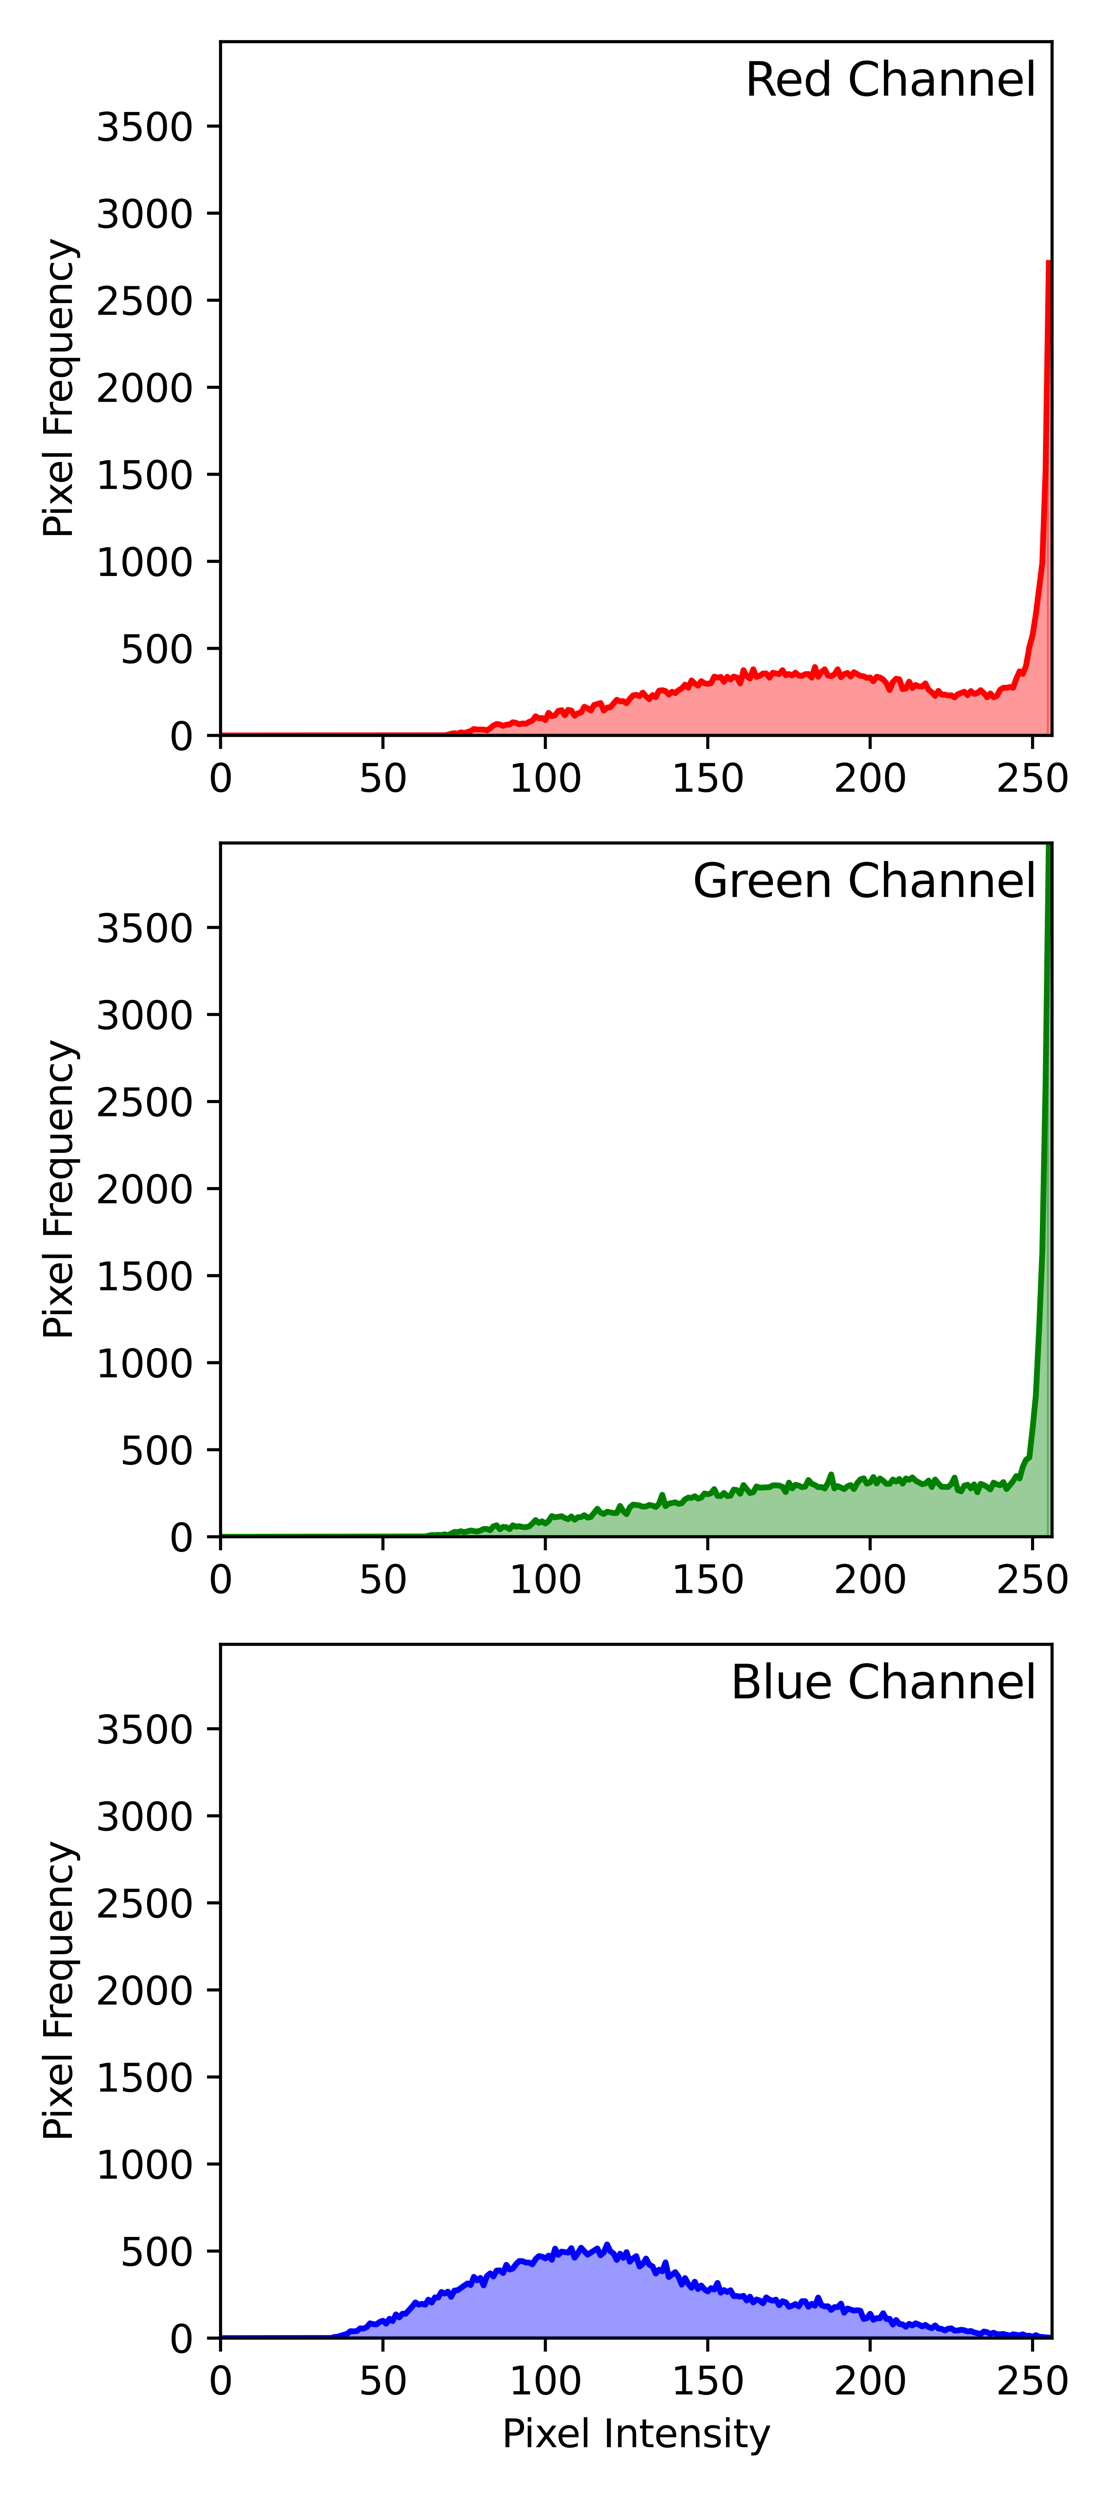 <?xml version="1.0" encoding="utf-8" standalone="no"?>
<!DOCTYPE svg PUBLIC "-//W3C//DTD SVG 1.1//EN"
  "http://www.w3.org/Graphics/SVG/1.1/DTD/svg11.dtd">
<svg xmlns:xlink="http://www.w3.org/1999/xlink" width="288pt" height="648pt" viewBox="0 0 288 648" xmlns="http://www.w3.org/2000/svg" version="1.1">
 <defs>
  <style type="text/css">*{stroke-linejoin: round; stroke-linecap: butt}</style>
 </defs>
 <g id="figure_1">
  <g id="patch_1">
   <path d="M 0 648 
L 288 648 
L 288 0 
L 0 0 
z
" style="fill: #ffffff"/>
  </g>
  <g id="axes_1">
   <g id="patch_2">
    <path d="M 57.17 190.627 
L 272.721 190.627 
L 272.721 10.8 
L 57.17 10.8 
z
" style="fill: #ffffff"/>
   </g>
   <g id="PolyCollection_1">
    <defs>
     <path id="m467e33edad" d="M 57.17 -457.373 
L 57.17 -457.373 
L 58.012 -457.373 
L 58.854 -457.373 
L 59.696 -457.373 
L 60.538 -457.373 
L 61.38 -457.373 
L 62.222 -457.373 
L 63.064 -457.373 
L 63.906 -457.373 
L 64.748 -457.373 
L 65.59 -457.373 
L 66.432 -457.373 
L 67.274 -457.373 
L 68.116 -457.373 
L 68.958 -457.373 
L 69.8 -457.373 
L 70.642 -457.373 
L 71.484 -457.373 
L 72.326 -457.373 
L 73.168 -457.373 
L 74.01 -457.373 
L 74.852 -457.373 
L 75.694 -457.373 
L 76.536 -457.373 
L 77.378 -457.373 
L 78.22 -457.373 
L 79.062 -457.373 
L 79.904 -457.373 
L 80.746 -457.373 
L 81.588 -457.373 
L 82.43 -457.373 
L 83.272 -457.373 
L 84.114 -457.373 
L 84.956 -457.373 
L 85.798 -457.373 
L 86.64 -457.373 
L 87.482 -457.373 
L 88.324 -457.373 
L 89.166 -457.373 
L 90.008 -457.373 
L 90.85 -457.373 
L 91.692 -457.373 
L 92.534 -457.373 
L 93.376 -457.373 
L 94.218 -457.373 
L 95.06 -457.373 
L 95.902 -457.373 
L 96.744 -457.373 
L 97.586 -457.373 
L 98.428 -457.373 
L 99.27 -457.373 
L 100.112 -457.373 
L 100.954 -457.373 
L 101.796 -457.373 
L 102.638 -457.373 
L 103.48 -457.373 
L 104.322 -457.373 
L 105.164 -457.373 
L 106.006 -457.373 
L 106.848 -457.373 
L 107.69 -457.373 
L 108.532 -457.373 
L 109.374 -457.373 
L 110.216 -457.373 
L 111.058 -457.373 
L 111.9 -457.373 
L 112.742 -457.373 
L 113.584 -457.373 
L 114.426 -457.418 
L 115.268 -457.418 
L 116.11 -457.554 
L 116.952 -457.825 
L 117.794 -457.96 
L 118.636 -457.825 
L 119.478 -458.186 
L 120.32 -458.005 
L 121.162 -458.276 
L 122.004 -458.501 
L 122.846 -459.043 
L 123.688 -458.908 
L 124.53 -458.953 
L 125.372 -458.908 
L 126.214 -458.682 
L 127.056 -459.223 
L 127.898 -459.946 
L 128.74 -460.352 
L 129.582 -460.216 
L 130.424 -459.855 
L 131.266 -460.171 
L 132.108 -460.216 
L 132.95 -460.803 
L 133.792 -460.622 
L 134.634 -460.261 
L 135.476 -460.487 
L 136.318 -460.397 
L 137.16 -460.893 
L 138.002 -461.209 
L 138.844 -462.337 
L 139.686 -461.841 
L 140.528 -461.886 
L 141.37 -461.344 
L 142.212 -463.24 
L 143.054 -462.382 
L 143.896 -462.608 
L 144.738 -463.736 
L 145.58 -463.917 
L 146.422 -462.608 
L 147.264 -464.007 
L 148.106 -463.826 
L 148.948 -462.473 
L 149.79 -463.104 
L 150.632 -463.33 
L 151.474 -464.819 
L 152.316 -464.413 
L 153.158 -463.826 
L 154 -465.27 
L 154.842 -465.541 
L 155.684 -465.767 
L 156.526 -463.826 
L 157.368 -464.593 
L 158.21 -464.684 
L 159.052 -465.722 
L 159.894 -466.624 
L 160.736 -466.218 
L 161.578 -466.263 
L 162.42 -465.722 
L 163.262 -466.85 
L 164.104 -467.752 
L 164.946 -467.888 
L 165.788 -467.572 
L 166.63 -468.474 
L 167.472 -467.482 
L 168.314 -466.76 
L 169.156 -467.843 
L 169.998 -467.301 
L 170.84 -468.971 
L 171.682 -469.106 
L 172.524 -468.88 
L 173.366 -467.978 
L 174.208 -468.7 
L 175.05 -468.339 
L 175.892 -469.106 
L 176.734 -469.557 
L 177.576 -470.55 
L 178.418 -469.738 
L 179.26 -471.633 
L 180.102 -470.821 
L 180.944 -470.279 
L 181.786 -471.453 
L 182.628 -470.866 
L 183.47 -470.776 
L 184.312 -470.911 
L 185.154 -472.626 
L 185.996 -472.355 
L 186.838 -472.536 
L 187.68 -471.272 
L 188.522 -472.581 
L 189.364 -471.859 
L 190.206 -472.626 
L 191.048 -472.4 
L 191.89 -470.866 
L 192.732 -474.296 
L 193.574 -472.716 
L 194.416 -472.129 
L 195.258 -474.521 
L 196.1 -472.536 
L 196.942 -472.806 
L 197.784 -473.438 
L 198.626 -473.438 
L 199.468 -472.355 
L 200.31 -473.619 
L 201.152 -473.438 
L 201.994 -473.258 
L 202.836 -474.296 
L 203.678 -472.987 
L 204.52 -473.303 
L 205.362 -472.897 
L 206.204 -473.664 
L 207.046 -472.897 
L 207.888 -472.806 
L 208.73 -473.258 
L 209.572 -473.303 
L 210.414 -472.355 
L 211.256 -475.108 
L 212.098 -472.581 
L 212.94 -473.844 
L 213.782 -474.521 
L 214.624 -472.897 
L 215.466 -472.716 
L 216.308 -473.213 
L 217.15 -474.521 
L 217.991 -472.491 
L 218.833 -473.258 
L 219.675 -473.574 
L 220.517 -472.626 
L 221.359 -473.754 
L 222.201 -473.258 
L 223.043 -472.806 
L 223.885 -472.716 
L 224.727 -472.265 
L 225.569 -472.4 
L 226.411 -471.407 
L 227.253 -472.581 
L 228.095 -472.4 
L 228.937 -471.859 
L 229.779 -470.911 
L 230.621 -469.151 
L 231.463 -471.227 
L 232.305 -472.084 
L 233.147 -471.904 
L 233.989 -469.377 
L 234.831 -469.557 
L 235.673 -471.317 
L 236.515 -469.648 
L 237.357 -470.46 
L 238.199 -470.099 
L 239.041 -470.054 
L 239.883 -470.866 
L 240.725 -469.196 
L 241.567 -468.565 
L 242.409 -467.617 
L 243.251 -468.926 
L 244.093 -467.933 
L 244.935 -467.978 
L 245.777 -467.707 
L 246.619 -467.797 
L 247.461 -467.211 
L 248.303 -468.068 
L 249.145 -468.429 
L 249.987 -468.7 
L 250.829 -467.797 
L 251.671 -468.88 
L 252.513 -468.158 
L 253.355 -468.384 
L 254.197 -469.106 
L 255.039 -468.339 
L 255.881 -467.256 
L 256.723 -468.249 
L 257.565 -467.256 
L 258.407 -467.617 
L 259.249 -469.196 
L 260.091 -469.738 
L 260.933 -469.738 
L 261.775 -469.918 
L 262.617 -469.738 
L 263.459 -472.084 
L 264.301 -473.98 
L 265.143 -473.303 
L 265.985 -475.469 
L 266.827 -480.252 
L 267.669 -483.366 
L 268.511 -488.691 
L 269.353 -495.505 
L 270.195 -502.048 
L 271.037 -525.874 
L 271.879 -579.845 
L 271.879 -457.373 
L 271.879 -457.373 
L 271.037 -457.373 
L 270.195 -457.373 
L 269.353 -457.373 
L 268.511 -457.373 
L 267.669 -457.373 
L 266.827 -457.373 
L 265.985 -457.373 
L 265.143 -457.373 
L 264.301 -457.373 
L 263.459 -457.373 
L 262.617 -457.373 
L 261.775 -457.373 
L 260.933 -457.373 
L 260.091 -457.373 
L 259.249 -457.373 
L 258.407 -457.373 
L 257.565 -457.373 
L 256.723 -457.373 
L 255.881 -457.373 
L 255.039 -457.373 
L 254.197 -457.373 
L 253.355 -457.373 
L 252.513 -457.373 
L 251.671 -457.373 
L 250.829 -457.373 
L 249.987 -457.373 
L 249.145 -457.373 
L 248.303 -457.373 
L 247.461 -457.373 
L 246.619 -457.373 
L 245.777 -457.373 
L 244.935 -457.373 
L 244.093 -457.373 
L 243.251 -457.373 
L 242.409 -457.373 
L 241.567 -457.373 
L 240.725 -457.373 
L 239.883 -457.373 
L 239.041 -457.373 
L 238.199 -457.373 
L 237.357 -457.373 
L 236.515 -457.373 
L 235.673 -457.373 
L 234.831 -457.373 
L 233.989 -457.373 
L 233.147 -457.373 
L 232.305 -457.373 
L 231.463 -457.373 
L 230.621 -457.373 
L 229.779 -457.373 
L 228.937 -457.373 
L 228.095 -457.373 
L 227.253 -457.373 
L 226.411 -457.373 
L 225.569 -457.373 
L 224.727 -457.373 
L 223.885 -457.373 
L 223.043 -457.373 
L 222.201 -457.373 
L 221.359 -457.373 
L 220.517 -457.373 
L 219.675 -457.373 
L 218.833 -457.373 
L 217.991 -457.373 
L 217.15 -457.373 
L 216.308 -457.373 
L 215.466 -457.373 
L 214.624 -457.373 
L 213.782 -457.373 
L 212.94 -457.373 
L 212.098 -457.373 
L 211.256 -457.373 
L 210.414 -457.373 
L 209.572 -457.373 
L 208.73 -457.373 
L 207.888 -457.373 
L 207.046 -457.373 
L 206.204 -457.373 
L 205.362 -457.373 
L 204.52 -457.373 
L 203.678 -457.373 
L 202.836 -457.373 
L 201.994 -457.373 
L 201.152 -457.373 
L 200.31 -457.373 
L 199.468 -457.373 
L 198.626 -457.373 
L 197.784 -457.373 
L 196.942 -457.373 
L 196.1 -457.373 
L 195.258 -457.373 
L 194.416 -457.373 
L 193.574 -457.373 
L 192.732 -457.373 
L 191.89 -457.373 
L 191.048 -457.373 
L 190.206 -457.373 
L 189.364 -457.373 
L 188.522 -457.373 
L 187.68 -457.373 
L 186.838 -457.373 
L 185.996 -457.373 
L 185.154 -457.373 
L 184.312 -457.373 
L 183.47 -457.373 
L 182.628 -457.373 
L 181.786 -457.373 
L 180.944 -457.373 
L 180.102 -457.373 
L 179.26 -457.373 
L 178.418 -457.373 
L 177.576 -457.373 
L 176.734 -457.373 
L 175.892 -457.373 
L 175.05 -457.373 
L 174.208 -457.373 
L 173.366 -457.373 
L 172.524 -457.373 
L 171.682 -457.373 
L 170.84 -457.373 
L 169.998 -457.373 
L 169.156 -457.373 
L 168.314 -457.373 
L 167.472 -457.373 
L 166.63 -457.373 
L 165.788 -457.373 
L 164.946 -457.373 
L 164.104 -457.373 
L 163.262 -457.373 
L 162.42 -457.373 
L 161.578 -457.373 
L 160.736 -457.373 
L 159.894 -457.373 
L 159.052 -457.373 
L 158.21 -457.373 
L 157.368 -457.373 
L 156.526 -457.373 
L 155.684 -457.373 
L 154.842 -457.373 
L 154 -457.373 
L 153.158 -457.373 
L 152.316 -457.373 
L 151.474 -457.373 
L 150.632 -457.373 
L 149.79 -457.373 
L 148.948 -457.373 
L 148.106 -457.373 
L 147.264 -457.373 
L 146.422 -457.373 
L 145.58 -457.373 
L 144.738 -457.373 
L 143.896 -457.373 
L 143.054 -457.373 
L 142.212 -457.373 
L 141.37 -457.373 
L 140.528 -457.373 
L 139.686 -457.373 
L 138.844 -457.373 
L 138.002 -457.373 
L 137.16 -457.373 
L 136.318 -457.373 
L 135.476 -457.373 
L 134.634 -457.373 
L 133.792 -457.373 
L 132.95 -457.373 
L 132.108 -457.373 
L 131.266 -457.373 
L 130.424 -457.373 
L 129.582 -457.373 
L 128.74 -457.373 
L 127.898 -457.373 
L 127.056 -457.373 
L 126.214 -457.373 
L 125.372 -457.373 
L 124.53 -457.373 
L 123.688 -457.373 
L 122.846 -457.373 
L 122.004 -457.373 
L 121.162 -457.373 
L 120.32 -457.373 
L 119.478 -457.373 
L 118.636 -457.373 
L 117.794 -457.373 
L 116.952 -457.373 
L 116.11 -457.373 
L 115.268 -457.373 
L 114.426 -457.373 
L 113.584 -457.373 
L 112.742 -457.373 
L 111.9 -457.373 
L 111.058 -457.373 
L 110.216 -457.373 
L 109.374 -457.373 
L 108.532 -457.373 
L 107.69 -457.373 
L 106.848 -457.373 
L 106.006 -457.373 
L 105.164 -457.373 
L 104.322 -457.373 
L 103.48 -457.373 
L 102.638 -457.373 
L 101.796 -457.373 
L 100.954 -457.373 
L 100.112 -457.373 
L 99.27 -457.373 
L 98.428 -457.373 
L 97.586 -457.373 
L 96.744 -457.373 
L 95.902 -457.373 
L 95.06 -457.373 
L 94.218 -457.373 
L 93.376 -457.373 
L 92.534 -457.373 
L 91.692 -457.373 
L 90.85 -457.373 
L 90.008 -457.373 
L 89.166 -457.373 
L 88.324 -457.373 
L 87.482 -457.373 
L 86.64 -457.373 
L 85.798 -457.373 
L 84.956 -457.373 
L 84.114 -457.373 
L 83.272 -457.373 
L 82.43 -457.373 
L 81.588 -457.373 
L 80.746 -457.373 
L 79.904 -457.373 
L 79.062 -457.373 
L 78.22 -457.373 
L 77.378 -457.373 
L 76.536 -457.373 
L 75.694 -457.373 
L 74.852 -457.373 
L 74.01 -457.373 
L 73.168 -457.373 
L 72.326 -457.373 
L 71.484 -457.373 
L 70.642 -457.373 
L 69.8 -457.373 
L 68.958 -457.373 
L 68.116 -457.373 
L 67.274 -457.373 
L 66.432 -457.373 
L 65.59 -457.373 
L 64.748 -457.373 
L 63.906 -457.373 
L 63.064 -457.373 
L 62.222 -457.373 
L 61.38 -457.373 
L 60.538 -457.373 
L 59.696 -457.373 
L 58.854 -457.373 
L 58.012 -457.373 
L 57.17 -457.373 
z
" style="stroke: #ff0000; stroke-opacity: 0.4"/>
    </defs>
    <g clip-path="url(#pd6370d3e23)">
     <use xlink:href="#m467e33edad" x="0" y="648" style="fill: #ff0000; fill-opacity: 0.4; stroke: #ff0000; stroke-opacity: 0.4"/>
    </g>
   </g>
   <g id="matplotlib.axis_1">
    <g id="xtick_1">
     <g id="line2d_1">
      <defs>
       <path id="mcd36eb2bb7" d="M 0 0 
L 0 3.5 
" style="stroke: #000000; stroke-width: 0.8"/>
      </defs>
      <g>
       <use xlink:href="#mcd36eb2bb7" x="57.17" y="190.627" style="stroke: #000000; stroke-width: 0.8"/>
      </g>
     </g>
     <g id="text_1">
      <!-- 0 -->
      <g transform="translate(53.989 205.225) scale(0.1 -0.1)">
       <defs>
        <path id="DejaVuSans-30" d="M 2034 4250 
Q 1547 4250 1301 3770 
Q 1056 3291 1056 2328 
Q 1056 1369 1301 889 
Q 1547 409 2034 409 
Q 2525 409 2770 889 
Q 3016 1369 3016 2328 
Q 3016 3291 2770 3770 
Q 2525 4250 2034 4250 
z
M 2034 4750 
Q 2819 4750 3233 4129 
Q 3647 3509 3647 2328 
Q 3647 1150 3233 529 
Q 2819 -91 2034 -91 
Q 1250 -91 836 529 
Q 422 1150 422 2328 
Q 422 3509 836 4129 
Q 1250 4750 2034 4750 
z
" transform="scale(0.016)"/>
       </defs>
       <use xlink:href="#DejaVuSans-30"/>
      </g>
     </g>
    </g>
    <g id="xtick_2">
     <g id="line2d_2">
      <g>
       <use xlink:href="#mcd36eb2bb7" x="99.27" y="190.627" style="stroke: #000000; stroke-width: 0.8"/>
      </g>
     </g>
     <g id="text_2">
      <!-- 50 -->
      <g transform="translate(92.907 205.225) scale(0.1 -0.1)">
       <defs>
        <path id="DejaVuSans-35" d="M 691 4666 
L 3169 4666 
L 3169 4134 
L 1269 4134 
L 1269 2991 
Q 1406 3038 1543 3061 
Q 1681 3084 1819 3084 
Q 2600 3084 3056 2656 
Q 3513 2228 3513 1497 
Q 3513 744 3044 326 
Q 2575 -91 1722 -91 
Q 1428 -91 1123 -41 
Q 819 9 494 109 
L 494 744 
Q 775 591 1075 516 
Q 1375 441 1709 441 
Q 2250 441 2565 725 
Q 2881 1009 2881 1497 
Q 2881 1984 2565 2268 
Q 2250 2553 1709 2553 
Q 1456 2553 1204 2497 
Q 953 2441 691 2322 
L 691 4666 
z
" transform="scale(0.016)"/>
       </defs>
       <use xlink:href="#DejaVuSans-35"/>
       <use xlink:href="#DejaVuSans-30" x="63.623"/>
      </g>
     </g>
    </g>
    <g id="xtick_3">
     <g id="line2d_3">
      <g>
       <use xlink:href="#mcd36eb2bb7" x="141.37" y="190.627" style="stroke: #000000; stroke-width: 0.8"/>
      </g>
     </g>
     <g id="text_3">
      <!-- 100 -->
      <g transform="translate(131.826 205.225) scale(0.1 -0.1)">
       <defs>
        <path id="DejaVuSans-31" d="M 794 531 
L 1825 531 
L 1825 4091 
L 703 3866 
L 703 4441 
L 1819 4666 
L 2450 4666 
L 2450 531 
L 3481 531 
L 3481 0 
L 794 0 
L 794 531 
z
" transform="scale(0.016)"/>
       </defs>
       <use xlink:href="#DejaVuSans-31"/>
       <use xlink:href="#DejaVuSans-30" x="63.623"/>
       <use xlink:href="#DejaVuSans-30" x="127.246"/>
      </g>
     </g>
    </g>
    <g id="xtick_4">
     <g id="line2d_4">
      <g>
       <use xlink:href="#mcd36eb2bb7" x="183.47" y="190.627" style="stroke: #000000; stroke-width: 0.8"/>
      </g>
     </g>
     <g id="text_4">
      <!-- 150 -->
      <g transform="translate(173.926 205.225) scale(0.1 -0.1)">
       <use xlink:href="#DejaVuSans-31"/>
       <use xlink:href="#DejaVuSans-35" x="63.623"/>
       <use xlink:href="#DejaVuSans-30" x="127.246"/>
      </g>
     </g>
    </g>
    <g id="xtick_5">
     <g id="line2d_5">
      <g>
       <use xlink:href="#mcd36eb2bb7" x="225.569" y="190.627" style="stroke: #000000; stroke-width: 0.8"/>
      </g>
     </g>
     <g id="text_5">
      <!-- 200 -->
      <g transform="translate(216.026 205.225) scale(0.1 -0.1)">
       <defs>
        <path id="DejaVuSans-32" d="M 1228 531 
L 3431 531 
L 3431 0 
L 469 0 
L 469 531 
Q 828 903 1448 1529 
Q 2069 2156 2228 2338 
Q 2531 2678 2651 2914 
Q 2772 3150 2772 3378 
Q 2772 3750 2511 3984 
Q 2250 4219 1831 4219 
Q 1534 4219 1204 4116 
Q 875 4013 500 3803 
L 500 4441 
Q 881 4594 1212 4672 
Q 1544 4750 1819 4750 
Q 2544 4750 2975 4387 
Q 3406 4025 3406 3419 
Q 3406 3131 3298 2873 
Q 3191 2616 2906 2266 
Q 2828 2175 2409 1742 
Q 1991 1309 1228 531 
z
" transform="scale(0.016)"/>
       </defs>
       <use xlink:href="#DejaVuSans-32"/>
       <use xlink:href="#DejaVuSans-30" x="63.623"/>
       <use xlink:href="#DejaVuSans-30" x="127.246"/>
      </g>
     </g>
    </g>
    <g id="xtick_6">
     <g id="line2d_6">
      <g>
       <use xlink:href="#mcd36eb2bb7" x="267.669" y="190.627" style="stroke: #000000; stroke-width: 0.8"/>
      </g>
     </g>
     <g id="text_6">
      <!-- 250 -->
      <g transform="translate(258.126 205.225) scale(0.1 -0.1)">
       <use xlink:href="#DejaVuSans-32"/>
       <use xlink:href="#DejaVuSans-35" x="63.623"/>
       <use xlink:href="#DejaVuSans-30" x="127.246"/>
      </g>
     </g>
    </g>
   </g>
   <g id="matplotlib.axis_2">
    <g id="ytick_1">
     <g id="line2d_7">
      <defs>
       <path id="m296fd1fdf2" d="M 0 0 
L -3.5 0 
" style="stroke: #000000; stroke-width: 0.8"/>
      </defs>
      <g>
       <use xlink:href="#m296fd1fdf2" x="57.17" y="190.627" style="stroke: #000000; stroke-width: 0.8"/>
      </g>
     </g>
     <g id="text_7">
      <!-- 0 -->
      <g transform="translate(43.807 194.426) scale(0.1 -0.1)">
       <use xlink:href="#DejaVuSans-30"/>
      </g>
     </g>
    </g>
    <g id="ytick_2">
     <g id="line2d_8">
      <g>
       <use xlink:href="#m296fd1fdf2" x="57.17" y="168.064" style="stroke: #000000; stroke-width: 0.8"/>
      </g>
     </g>
     <g id="text_8">
      <!-- 500 -->
      <g transform="translate(31.082 171.863) scale(0.1 -0.1)">
       <use xlink:href="#DejaVuSans-35"/>
       <use xlink:href="#DejaVuSans-30" x="63.623"/>
       <use xlink:href="#DejaVuSans-30" x="127.246"/>
      </g>
     </g>
    </g>
    <g id="ytick_3">
     <g id="line2d_9">
      <g>
       <use xlink:href="#m296fd1fdf2" x="57.17" y="145.501" style="stroke: #000000; stroke-width: 0.8"/>
      </g>
     </g>
     <g id="text_9">
      <!-- 1000 -->
      <g transform="translate(24.72 149.3) scale(0.1 -0.1)">
       <use xlink:href="#DejaVuSans-31"/>
       <use xlink:href="#DejaVuSans-30" x="63.623"/>
       <use xlink:href="#DejaVuSans-30" x="127.246"/>
       <use xlink:href="#DejaVuSans-30" x="190.869"/>
      </g>
     </g>
    </g>
    <g id="ytick_4">
     <g id="line2d_10">
      <g>
       <use xlink:href="#m296fd1fdf2" x="57.17" y="122.938" style="stroke: #000000; stroke-width: 0.8"/>
      </g>
     </g>
     <g id="text_10">
      <!-- 1500 -->
      <g transform="translate(24.72 126.737) scale(0.1 -0.1)">
       <use xlink:href="#DejaVuSans-31"/>
       <use xlink:href="#DejaVuSans-35" x="63.623"/>
       <use xlink:href="#DejaVuSans-30" x="127.246"/>
       <use xlink:href="#DejaVuSans-30" x="190.869"/>
      </g>
     </g>
    </g>
    <g id="ytick_5">
     <g id="line2d_11">
      <g>
       <use xlink:href="#m296fd1fdf2" x="57.17" y="100.375" style="stroke: #000000; stroke-width: 0.8"/>
      </g>
     </g>
     <g id="text_11">
      <!-- 2000 -->
      <g transform="translate(24.72 104.174) scale(0.1 -0.1)">
       <use xlink:href="#DejaVuSans-32"/>
       <use xlink:href="#DejaVuSans-30" x="63.623"/>
       <use xlink:href="#DejaVuSans-30" x="127.246"/>
       <use xlink:href="#DejaVuSans-30" x="190.869"/>
      </g>
     </g>
    </g>
    <g id="ytick_6">
     <g id="line2d_12">
      <g>
       <use xlink:href="#m296fd1fdf2" x="57.17" y="77.812" style="stroke: #000000; stroke-width: 0.8"/>
      </g>
     </g>
     <g id="text_12">
      <!-- 2500 -->
      <g transform="translate(24.72 81.611) scale(0.1 -0.1)">
       <use xlink:href="#DejaVuSans-32"/>
       <use xlink:href="#DejaVuSans-35" x="63.623"/>
       <use xlink:href="#DejaVuSans-30" x="127.246"/>
       <use xlink:href="#DejaVuSans-30" x="190.869"/>
      </g>
     </g>
    </g>
    <g id="ytick_7">
     <g id="line2d_13">
      <g>
       <use xlink:href="#m296fd1fdf2" x="57.17" y="55.249" style="stroke: #000000; stroke-width: 0.8"/>
      </g>
     </g>
     <g id="text_13">
      <!-- 3000 -->
      <g transform="translate(24.72 59.048) scale(0.1 -0.1)">
       <defs>
        <path id="DejaVuSans-33" d="M 2597 2516 
Q 3050 2419 3304 2112 
Q 3559 1806 3559 1356 
Q 3559 666 3084 287 
Q 2609 -91 1734 -91 
Q 1441 -91 1130 -33 
Q 819 25 488 141 
L 488 750 
Q 750 597 1062 519 
Q 1375 441 1716 441 
Q 2309 441 2620 675 
Q 2931 909 2931 1356 
Q 2931 1769 2642 2001 
Q 2353 2234 1838 2234 
L 1294 2234 
L 1294 2753 
L 1863 2753 
Q 2328 2753 2575 2939 
Q 2822 3125 2822 3475 
Q 2822 3834 2567 4026 
Q 2313 4219 1838 4219 
Q 1578 4219 1281 4162 
Q 984 4106 628 3988 
L 628 4550 
Q 988 4650 1302 4700 
Q 1616 4750 1894 4750 
Q 2613 4750 3031 4423 
Q 3450 4097 3450 3541 
Q 3450 3153 3228 2886 
Q 3006 2619 2597 2516 
z
" transform="scale(0.016)"/>
       </defs>
       <use xlink:href="#DejaVuSans-33"/>
       <use xlink:href="#DejaVuSans-30" x="63.623"/>
       <use xlink:href="#DejaVuSans-30" x="127.246"/>
       <use xlink:href="#DejaVuSans-30" x="190.869"/>
      </g>
     </g>
    </g>
    <g id="ytick_8">
     <g id="line2d_14">
      <g>
       <use xlink:href="#m296fd1fdf2" x="57.17" y="32.686" style="stroke: #000000; stroke-width: 0.8"/>
      </g>
     </g>
     <g id="text_14">
      <!-- 3500 -->
      <g transform="translate(24.72 36.485) scale(0.1 -0.1)">
       <use xlink:href="#DejaVuSans-33"/>
       <use xlink:href="#DejaVuSans-35" x="63.623"/>
       <use xlink:href="#DejaVuSans-30" x="127.246"/>
       <use xlink:href="#DejaVuSans-30" x="190.869"/>
      </g>
     </g>
    </g>
    <g id="text_15">
     <!-- Pixel Frequency -->
     <g transform="translate(18.64 139.692) rotate(-90) scale(0.1 -0.1)">
      <defs>
       <path id="DejaVuSans-50" d="M 1259 4147 
L 1259 2394 
L 2053 2394 
Q 2494 2394 2734 2622 
Q 2975 2850 2975 3272 
Q 2975 3691 2734 3919 
Q 2494 4147 2053 4147 
L 1259 4147 
z
M 628 4666 
L 2053 4666 
Q 2838 4666 3239 4311 
Q 3641 3956 3641 3272 
Q 3641 2581 3239 2228 
Q 2838 1875 2053 1875 
L 1259 1875 
L 1259 0 
L 628 0 
L 628 4666 
z
" transform="scale(0.016)"/>
       <path id="DejaVuSans-69" d="M 603 3500 
L 1178 3500 
L 1178 0 
L 603 0 
L 603 3500 
z
M 603 4863 
L 1178 4863 
L 1178 4134 
L 603 4134 
L 603 4863 
z
" transform="scale(0.016)"/>
       <path id="DejaVuSans-78" d="M 3513 3500 
L 2247 1797 
L 3578 0 
L 2900 0 
L 1881 1375 
L 863 0 
L 184 0 
L 1544 1831 
L 300 3500 
L 978 3500 
L 1906 2253 
L 2834 3500 
L 3513 3500 
z
" transform="scale(0.016)"/>
       <path id="DejaVuSans-65" d="M 3597 1894 
L 3597 1613 
L 953 1613 
Q 991 1019 1311 708 
Q 1631 397 2203 397 
Q 2534 397 2845 478 
Q 3156 559 3463 722 
L 3463 178 
Q 3153 47 2828 -22 
Q 2503 -91 2169 -91 
Q 1331 -91 842 396 
Q 353 884 353 1716 
Q 353 2575 817 3079 
Q 1281 3584 2069 3584 
Q 2775 3584 3186 3129 
Q 3597 2675 3597 1894 
z
M 3022 2063 
Q 3016 2534 2758 2815 
Q 2500 3097 2075 3097 
Q 1594 3097 1305 2825 
Q 1016 2553 972 2059 
L 3022 2063 
z
" transform="scale(0.016)"/>
       <path id="DejaVuSans-6c" d="M 603 4863 
L 1178 4863 
L 1178 0 
L 603 0 
L 603 4863 
z
" transform="scale(0.016)"/>
       <path id="DejaVuSans-20" transform="scale(0.016)"/>
       <path id="DejaVuSans-46" d="M 628 4666 
L 3309 4666 
L 3309 4134 
L 1259 4134 
L 1259 2759 
L 3109 2759 
L 3109 2228 
L 1259 2228 
L 1259 0 
L 628 0 
L 628 4666 
z
" transform="scale(0.016)"/>
       <path id="DejaVuSans-72" d="M 2631 2963 
Q 2534 3019 2420 3045 
Q 2306 3072 2169 3072 
Q 1681 3072 1420 2755 
Q 1159 2438 1159 1844 
L 1159 0 
L 581 0 
L 581 3500 
L 1159 3500 
L 1159 2956 
Q 1341 3275 1631 3429 
Q 1922 3584 2338 3584 
Q 2397 3584 2469 3576 
Q 2541 3569 2628 3553 
L 2631 2963 
z
" transform="scale(0.016)"/>
       <path id="DejaVuSans-71" d="M 947 1747 
Q 947 1113 1208 752 
Q 1469 391 1925 391 
Q 2381 391 2643 752 
Q 2906 1113 2906 1747 
Q 2906 2381 2643 2742 
Q 2381 3103 1925 3103 
Q 1469 3103 1208 2742 
Q 947 2381 947 1747 
z
M 2906 525 
Q 2725 213 2448 61 
Q 2172 -91 1784 -91 
Q 1150 -91 751 415 
Q 353 922 353 1747 
Q 353 2572 751 3078 
Q 1150 3584 1784 3584 
Q 2172 3584 2448 3432 
Q 2725 3281 2906 2969 
L 2906 3500 
L 3481 3500 
L 3481 -1331 
L 2906 -1331 
L 2906 525 
z
" transform="scale(0.016)"/>
       <path id="DejaVuSans-75" d="M 544 1381 
L 544 3500 
L 1119 3500 
L 1119 1403 
Q 1119 906 1312 657 
Q 1506 409 1894 409 
Q 2359 409 2629 706 
Q 2900 1003 2900 1516 
L 2900 3500 
L 3475 3500 
L 3475 0 
L 2900 0 
L 2900 538 
Q 2691 219 2414 64 
Q 2138 -91 1772 -91 
Q 1169 -91 856 284 
Q 544 659 544 1381 
z
M 1991 3584 
L 1991 3584 
z
" transform="scale(0.016)"/>
       <path id="DejaVuSans-6e" d="M 3513 2113 
L 3513 0 
L 2938 0 
L 2938 2094 
Q 2938 2591 2744 2837 
Q 2550 3084 2163 3084 
Q 1697 3084 1428 2787 
Q 1159 2491 1159 1978 
L 1159 0 
L 581 0 
L 581 3500 
L 1159 3500 
L 1159 2956 
Q 1366 3272 1645 3428 
Q 1925 3584 2291 3584 
Q 2894 3584 3203 3211 
Q 3513 2838 3513 2113 
z
" transform="scale(0.016)"/>
       <path id="DejaVuSans-63" d="M 3122 3366 
L 3122 2828 
Q 2878 2963 2633 3030 
Q 2388 3097 2138 3097 
Q 1578 3097 1268 2742 
Q 959 2388 959 1747 
Q 959 1106 1268 751 
Q 1578 397 2138 397 
Q 2388 397 2633 464 
Q 2878 531 3122 666 
L 3122 134 
Q 2881 22 2623 -34 
Q 2366 -91 2075 -91 
Q 1284 -91 818 406 
Q 353 903 353 1747 
Q 353 2603 823 3093 
Q 1294 3584 2113 3584 
Q 2378 3584 2631 3529 
Q 2884 3475 3122 3366 
z
" transform="scale(0.016)"/>
       <path id="DejaVuSans-79" d="M 2059 -325 
Q 1816 -950 1584 -1140 
Q 1353 -1331 966 -1331 
L 506 -1331 
L 506 -850 
L 844 -850 
Q 1081 -850 1212 -737 
Q 1344 -625 1503 -206 
L 1606 56 
L 191 3500 
L 800 3500 
L 1894 763 
L 2988 3500 
L 3597 3500 
L 2059 -325 
z
" transform="scale(0.016)"/>
      </defs>
      <use xlink:href="#DejaVuSans-50"/>
      <use xlink:href="#DejaVuSans-69" x="58.053"/>
      <use xlink:href="#DejaVuSans-78" x="85.836"/>
      <use xlink:href="#DejaVuSans-65" x="141.891"/>
      <use xlink:href="#DejaVuSans-6c" x="203.414"/>
      <use xlink:href="#DejaVuSans-20" x="231.197"/>
      <use xlink:href="#DejaVuSans-46" x="262.984"/>
      <use xlink:href="#DejaVuSans-72" x="313.254"/>
      <use xlink:href="#DejaVuSans-65" x="352.117"/>
      <use xlink:href="#DejaVuSans-71" x="413.641"/>
      <use xlink:href="#DejaVuSans-75" x="477.117"/>
      <use xlink:href="#DejaVuSans-65" x="540.496"/>
      <use xlink:href="#DejaVuSans-6e" x="602.02"/>
      <use xlink:href="#DejaVuSans-63" x="665.398"/>
      <use xlink:href="#DejaVuSans-79" x="720.379"/>
     </g>
    </g>
   </g>
   <g id="line2d_15">
    <path d="M 57.17 190.627 
L 115.268 190.582 
L 116.11 190.446 
L 116.952 190.175 
L 117.794 190.04 
L 118.636 190.175 
L 119.478 189.814 
L 120.32 189.995 
L 122.004 189.499 
L 122.846 188.957 
L 123.688 189.092 
L 125.372 189.092 
L 126.214 189.318 
L 127.056 188.777 
L 127.898 188.054 
L 128.74 187.648 
L 129.582 187.784 
L 130.424 188.145 
L 131.266 187.829 
L 132.108 187.784 
L 132.95 187.197 
L 133.792 187.378 
L 134.634 187.739 
L 135.476 187.513 
L 136.318 187.603 
L 137.16 187.107 
L 138.002 186.791 
L 138.844 185.663 
L 139.686 186.159 
L 140.528 186.114 
L 141.37 186.656 
L 142.212 184.76 
L 143.054 185.618 
L 143.896 185.392 
L 144.738 184.264 
L 145.58 184.083 
L 146.422 185.392 
L 147.264 183.993 
L 148.106 184.174 
L 148.948 185.527 
L 149.79 184.896 
L 150.632 184.67 
L 151.474 183.181 
L 152.316 183.587 
L 153.158 184.174 
L 154 182.73 
L 155.684 182.233 
L 156.526 184.174 
L 157.368 183.407 
L 158.21 183.316 
L 159.894 181.376 
L 160.736 181.782 
L 161.578 181.737 
L 162.42 182.278 
L 163.262 181.15 
L 164.104 180.248 
L 164.946 180.112 
L 165.788 180.428 
L 166.63 179.526 
L 167.472 180.518 
L 168.314 181.24 
L 169.156 180.157 
L 169.998 180.699 
L 170.84 179.029 
L 171.682 178.894 
L 172.524 179.12 
L 173.366 180.022 
L 174.208 179.3 
L 175.05 179.661 
L 175.892 178.894 
L 176.734 178.443 
L 177.576 177.45 
L 178.418 178.262 
L 179.26 176.367 
L 180.102 177.179 
L 180.944 177.721 
L 181.786 176.547 
L 182.628 177.134 
L 183.47 177.224 
L 184.312 177.089 
L 185.154 175.374 
L 185.996 175.645 
L 186.838 175.464 
L 187.68 176.728 
L 188.522 175.419 
L 189.364 176.141 
L 190.206 175.374 
L 191.048 175.6 
L 191.89 177.134 
L 192.732 173.704 
L 193.574 175.284 
L 194.416 175.871 
L 195.258 173.479 
L 196.1 175.464 
L 196.942 175.194 
L 197.784 174.562 
L 198.626 174.562 
L 199.468 175.645 
L 200.31 174.381 
L 201.994 174.742 
L 202.836 173.704 
L 203.678 175.013 
L 204.52 174.697 
L 205.362 175.103 
L 206.204 174.336 
L 207.046 175.103 
L 207.888 175.194 
L 208.73 174.742 
L 209.572 174.697 
L 210.414 175.645 
L 211.256 172.892 
L 212.098 175.419 
L 212.94 174.156 
L 213.782 173.479 
L 214.624 175.103 
L 215.466 175.284 
L 216.308 174.787 
L 217.15 173.479 
L 217.991 175.509 
L 218.833 174.742 
L 219.675 174.426 
L 220.517 175.374 
L 221.359 174.246 
L 223.043 175.194 
L 223.885 175.284 
L 224.727 175.735 
L 225.569 175.6 
L 226.411 176.593 
L 227.253 175.419 
L 228.095 175.6 
L 228.937 176.141 
L 229.779 177.089 
L 230.621 178.849 
L 231.463 176.773 
L 232.305 175.916 
L 233.147 176.096 
L 233.989 178.623 
L 234.831 178.443 
L 235.673 176.683 
L 236.515 178.352 
L 237.357 177.54 
L 238.199 177.901 
L 239.041 177.946 
L 239.883 177.134 
L 240.725 178.804 
L 241.567 179.435 
L 242.409 180.383 
L 243.251 179.074 
L 244.093 180.067 
L 244.935 180.022 
L 245.777 180.293 
L 246.619 180.203 
L 247.461 180.789 
L 248.303 179.932 
L 249.987 179.3 
L 250.829 180.203 
L 251.671 179.12 
L 252.513 179.842 
L 253.355 179.616 
L 254.197 178.894 
L 255.039 179.661 
L 255.881 180.744 
L 256.723 179.751 
L 257.565 180.744 
L 258.407 180.383 
L 259.249 178.804 
L 260.091 178.262 
L 260.933 178.262 
L 261.775 178.082 
L 262.617 178.262 
L 263.459 175.916 
L 264.301 174.02 
L 265.143 174.697 
L 265.985 172.531 
L 266.827 167.748 
L 267.669 164.634 
L 268.511 159.309 
L 270.195 145.952 
L 271.037 122.126 
L 271.879 68.155 
L 271.879 68.155 
" clip-path="url(#pd6370d3e23)" style="fill: none; stroke: #ff0000; stroke-width: 1.5; stroke-linecap: square"/>
   </g>
   <g id="patch_3">
    <path d="M 57.17 190.627 
L 57.17 10.8 
" style="fill: none; stroke: #000000; stroke-width: 0.8; stroke-linejoin: miter; stroke-linecap: square"/>
   </g>
   <g id="patch_4">
    <path d="M 272.721 190.627 
L 272.721 10.8 
" style="fill: none; stroke: #000000; stroke-width: 0.8; stroke-linejoin: miter; stroke-linecap: square"/>
   </g>
   <g id="patch_5">
    <path d="M 57.17 190.627 
L 272.721 190.627 
" style="fill: none; stroke: #000000; stroke-width: 0.8; stroke-linejoin: miter; stroke-linecap: square"/>
   </g>
   <g id="patch_6">
    <path d="M 57.17 10.8 
L 272.721 10.8 
" style="fill: none; stroke: #000000; stroke-width: 0.8; stroke-linejoin: miter; stroke-linecap: square"/>
   </g>
   <g id="text_16">
    <!-- Red Channel  -->
    <g transform="translate(193.028 24.8) scale(0.12 -0.12)">
     <defs>
      <path id="DejaVuSans-52" d="M 2841 2188 
Q 3044 2119 3236 1894 
Q 3428 1669 3622 1275 
L 4263 0 
L 3584 0 
L 2988 1197 
Q 2756 1666 2539 1819 
Q 2322 1972 1947 1972 
L 1259 1972 
L 1259 0 
L 628 0 
L 628 4666 
L 2053 4666 
Q 2853 4666 3247 4331 
Q 3641 3997 3641 3322 
Q 3641 2881 3436 2590 
Q 3231 2300 2841 2188 
z
M 1259 4147 
L 1259 2491 
L 2053 2491 
Q 2509 2491 2742 2702 
Q 2975 2913 2975 3322 
Q 2975 3731 2742 3939 
Q 2509 4147 2053 4147 
L 1259 4147 
z
" transform="scale(0.016)"/>
      <path id="DejaVuSans-64" d="M 2906 2969 
L 2906 4863 
L 3481 4863 
L 3481 0 
L 2906 0 
L 2906 525 
Q 2725 213 2448 61 
Q 2172 -91 1784 -91 
Q 1150 -91 751 415 
Q 353 922 353 1747 
Q 353 2572 751 3078 
Q 1150 3584 1784 3584 
Q 2172 3584 2448 3432 
Q 2725 3281 2906 2969 
z
M 947 1747 
Q 947 1113 1208 752 
Q 1469 391 1925 391 
Q 2381 391 2643 752 
Q 2906 1113 2906 1747 
Q 2906 2381 2643 2742 
Q 2381 3103 1925 3103 
Q 1469 3103 1208 2742 
Q 947 2381 947 1747 
z
" transform="scale(0.016)"/>
      <path id="DejaVuSans-43" d="M 4122 4306 
L 4122 3641 
Q 3803 3938 3442 4084 
Q 3081 4231 2675 4231 
Q 1875 4231 1450 3742 
Q 1025 3253 1025 2328 
Q 1025 1406 1450 917 
Q 1875 428 2675 428 
Q 3081 428 3442 575 
Q 3803 722 4122 1019 
L 4122 359 
Q 3791 134 3420 21 
Q 3050 -91 2638 -91 
Q 1578 -91 968 557 
Q 359 1206 359 2328 
Q 359 3453 968 4101 
Q 1578 4750 2638 4750 
Q 3056 4750 3426 4639 
Q 3797 4528 4122 4306 
z
" transform="scale(0.016)"/>
      <path id="DejaVuSans-68" d="M 3513 2113 
L 3513 0 
L 2938 0 
L 2938 2094 
Q 2938 2591 2744 2837 
Q 2550 3084 2163 3084 
Q 1697 3084 1428 2787 
Q 1159 2491 1159 1978 
L 1159 0 
L 581 0 
L 581 4863 
L 1159 4863 
L 1159 2956 
Q 1366 3272 1645 3428 
Q 1925 3584 2291 3584 
Q 2894 3584 3203 3211 
Q 3513 2838 3513 2113 
z
" transform="scale(0.016)"/>
      <path id="DejaVuSans-61" d="M 2194 1759 
Q 1497 1759 1228 1600 
Q 959 1441 959 1056 
Q 959 750 1161 570 
Q 1363 391 1709 391 
Q 2188 391 2477 730 
Q 2766 1069 2766 1631 
L 2766 1759 
L 2194 1759 
z
M 3341 1997 
L 3341 0 
L 2766 0 
L 2766 531 
Q 2569 213 2275 61 
Q 1981 -91 1556 -91 
Q 1019 -91 701 211 
Q 384 513 384 1019 
Q 384 1609 779 1909 
Q 1175 2209 1959 2209 
L 2766 2209 
L 2766 2266 
Q 2766 2663 2505 2880 
Q 2244 3097 1772 3097 
Q 1472 3097 1187 3025 
Q 903 2953 641 2809 
L 641 3341 
Q 956 3463 1253 3523 
Q 1550 3584 1831 3584 
Q 2591 3584 2966 3190 
Q 3341 2797 3341 1997 
z
" transform="scale(0.016)"/>
     </defs>
     <use xlink:href="#DejaVuSans-52"/>
     <use xlink:href="#DejaVuSans-65" x="64.982"/>
     <use xlink:href="#DejaVuSans-64" x="126.506"/>
     <use xlink:href="#DejaVuSans-20" x="189.982"/>
     <use xlink:href="#DejaVuSans-43" x="221.77"/>
     <use xlink:href="#DejaVuSans-68" x="291.594"/>
     <use xlink:href="#DejaVuSans-61" x="354.973"/>
     <use xlink:href="#DejaVuSans-6e" x="416.252"/>
     <use xlink:href="#DejaVuSans-6e" x="479.631"/>
     <use xlink:href="#DejaVuSans-65" x="543.01"/>
     <use xlink:href="#DejaVuSans-6c" x="604.533"/>
     <use xlink:href="#DejaVuSans-20" x="632.316"/>
    </g>
   </g>
  </g>
  <g id="axes_2">
   <g id="patch_7">
    <path d="M 57.17 398.333 
L 272.721 398.333 
L 272.721 218.507 
L 57.17 218.507 
z
" style="fill: #ffffff"/>
   </g>
   <g id="PolyCollection_2">
    <defs>
     <path id="m44055f57c1" d="M 57.17 -249.667 
L 57.17 -249.667 
L 58.012 -249.667 
L 58.854 -249.667 
L 59.696 -249.667 
L 60.538 -249.667 
L 61.38 -249.667 
L 62.222 -249.667 
L 63.064 -249.667 
L 63.906 -249.667 
L 64.748 -249.667 
L 65.59 -249.667 
L 66.432 -249.667 
L 67.274 -249.667 
L 68.116 -249.667 
L 68.958 -249.667 
L 69.8 -249.667 
L 70.642 -249.667 
L 71.484 -249.667 
L 72.326 -249.667 
L 73.168 -249.667 
L 74.01 -249.667 
L 74.852 -249.667 
L 75.694 -249.667 
L 76.536 -249.667 
L 77.378 -249.667 
L 78.22 -249.667 
L 79.062 -249.667 
L 79.904 -249.667 
L 80.746 -249.667 
L 81.588 -249.667 
L 82.43 -249.667 
L 83.272 -249.667 
L 84.114 -249.667 
L 84.956 -249.667 
L 85.798 -249.667 
L 86.64 -249.667 
L 87.482 -249.667 
L 88.324 -249.667 
L 89.166 -249.667 
L 90.008 -249.667 
L 90.85 -249.667 
L 91.692 -249.667 
L 92.534 -249.667 
L 93.376 -249.667 
L 94.218 -249.667 
L 95.06 -249.667 
L 95.902 -249.667 
L 96.744 -249.667 
L 97.586 -249.667 
L 98.428 -249.667 
L 99.27 -249.667 
L 100.112 -249.667 
L 100.954 -249.667 
L 101.796 -249.667 
L 102.638 -249.667 
L 103.48 -249.667 
L 104.322 -249.667 
L 105.164 -249.667 
L 106.006 -249.667 
L 106.848 -249.667 
L 107.69 -249.667 
L 108.532 -249.712 
L 109.374 -249.712 
L 110.216 -249.757 
L 111.058 -249.937 
L 111.9 -250.118 
L 112.742 -250.073 
L 113.584 -250.163 
L 114.426 -250.118 
L 115.268 -250.298 
L 116.11 -250.073 
L 116.952 -250.524 
L 117.794 -250.93 
L 118.636 -250.885 
L 119.478 -251.111 
L 120.32 -250.84 
L 121.162 -251.02 
L 122.004 -251.291 
L 122.846 -251.111 
L 123.688 -251.02 
L 124.53 -251.291 
L 125.372 -251.697 
L 126.214 -251.697 
L 127.056 -251.381 
L 127.898 -252.374 
L 128.74 -252.645 
L 129.582 -251.607 
L 130.424 -252.239 
L 131.266 -252.149 
L 132.108 -251.652 
L 132.95 -252.645 
L 133.792 -252.284 
L 134.634 -252.419 
L 135.476 -252.194 
L 136.318 -252.149 
L 137.16 -252.374 
L 138.002 -253.096 
L 138.844 -253.999 
L 139.686 -253.277 
L 140.528 -253.683 
L 141.37 -253.096 
L 142.212 -253.773 
L 143.054 -255.037 
L 143.896 -254.721 
L 144.738 -254.856 
L 145.58 -254.992 
L 146.422 -254.54 
L 147.264 -254.224 
L 148.106 -254.946 
L 148.948 -254.089 
L 149.79 -254.721 
L 150.632 -254.766 
L 151.474 -255.262 
L 152.316 -254.631 
L 153.158 -254.811 
L 154 -255.804 
L 154.842 -256.932 
L 155.684 -255.939 
L 156.526 -255.578 
L 157.368 -256.165 
L 158.21 -255.984 
L 159.052 -255.804 
L 159.894 -255.849 
L 160.736 -257.654 
L 161.578 -256.3 
L 162.42 -255.533 
L 163.262 -257.293 
L 164.104 -258.015 
L 164.946 -257.925 
L 165.788 -257.789 
L 166.63 -257.473 
L 167.472 -257.519 
L 168.314 -257.925 
L 169.156 -257.744 
L 169.998 -257.383 
L 170.84 -258.241 
L 171.682 -260.542 
L 172.524 -257.609 
L 173.366 -258.241 
L 174.208 -258.466 
L 175.05 -258.602 
L 175.892 -258.195 
L 176.734 -258.376 
L 177.576 -259.369 
L 178.418 -259.82 
L 179.26 -259.73 
L 180.102 -260.181 
L 180.944 -259.549 
L 181.786 -259.82 
L 182.628 -260.903 
L 183.47 -260.677 
L 184.312 -260.948 
L 185.154 -262.031 
L 185.996 -260.271 
L 186.838 -260.226 
L 187.68 -261.038 
L 188.522 -260.226 
L 189.364 -260.316 
L 190.206 -261.896 
L 191.048 -261.76 
L 191.89 -260.813 
L 192.732 -263.069 
L 193.574 -261.941 
L 194.416 -260.993 
L 195.258 -261.219 
L 196.1 -262.708 
L 196.942 -262.392 
L 197.784 -262.437 
L 198.626 -262.437 
L 199.468 -262.528 
L 200.31 -262.979 
L 201.152 -263.024 
L 201.994 -262.934 
L 202.836 -262.618 
L 203.678 -261.264 
L 204.52 -263.701 
L 205.362 -262.212 
L 206.204 -263.159 
L 207.046 -262.934 
L 207.888 -262.528 
L 208.73 -262.663 
L 209.572 -264.378 
L 210.414 -263.43 
L 211.256 -263.069 
L 212.098 -262.528 
L 212.94 -262.573 
L 213.782 -262.167 
L 214.624 -263.611 
L 215.466 -265.822 
L 216.308 -262.212 
L 217.15 -262.798 
L 217.991 -262.437 
L 218.833 -262.031 
L 219.675 -262.753 
L 220.517 -263.069 
L 221.359 -262.031 
L 222.201 -263.565 
L 223.043 -264.558 
L 223.885 -264.829 
L 224.727 -263.43 
L 225.569 -263.746 
L 226.411 -265.145 
L 227.253 -263.475 
L 228.095 -264.784 
L 228.937 -264.197 
L 229.779 -263.385 
L 230.621 -263.385 
L 231.463 -264.513 
L 232.305 -263.972 
L 233.147 -264.648 
L 233.989 -263.43 
L 234.831 -264.784 
L 235.673 -264.423 
L 236.515 -265.055 
L 237.357 -264.197 
L 238.199 -263.746 
L 239.041 -263.295 
L 239.883 -263.475 
L 240.725 -264.242 
L 241.567 -262.573 
L 242.409 -264.513 
L 243.251 -263.475 
L 244.093 -262.618 
L 244.935 -262.618 
L 245.777 -262.573 
L 246.619 -263.34 
L 247.461 -265.009 
L 248.303 -261.76 
L 249.145 -261.445 
L 249.987 -262.934 
L 250.829 -263.159 
L 251.671 -262.212 
L 252.513 -263.25 
L 253.355 -261.219 
L 254.197 -263.385 
L 255.039 -263.069 
L 255.881 -262.573 
L 256.723 -261.941 
L 257.565 -263.701 
L 258.407 -263.25 
L 259.249 -263.024 
L 260.091 -263.836 
L 260.933 -262.031 
L 261.775 -263.024 
L 262.617 -264.107 
L 263.459 -265.416 
L 264.301 -264.784 
L 265.143 -267.807 
L 265.985 -269.657 
L 266.827 -270.199 
L 267.669 -277.645 
L 268.511 -286.264 
L 269.353 -303.186 
L 270.195 -323.583 
L 271.037 -367.174 
L 271.879 -429.493 
L 271.879 -249.667 
L 271.879 -249.667 
L 271.037 -249.667 
L 270.195 -249.667 
L 269.353 -249.667 
L 268.511 -249.667 
L 267.669 -249.667 
L 266.827 -249.667 
L 265.985 -249.667 
L 265.143 -249.667 
L 264.301 -249.667 
L 263.459 -249.667 
L 262.617 -249.667 
L 261.775 -249.667 
L 260.933 -249.667 
L 260.091 -249.667 
L 259.249 -249.667 
L 258.407 -249.667 
L 257.565 -249.667 
L 256.723 -249.667 
L 255.881 -249.667 
L 255.039 -249.667 
L 254.197 -249.667 
L 253.355 -249.667 
L 252.513 -249.667 
L 251.671 -249.667 
L 250.829 -249.667 
L 249.987 -249.667 
L 249.145 -249.667 
L 248.303 -249.667 
L 247.461 -249.667 
L 246.619 -249.667 
L 245.777 -249.667 
L 244.935 -249.667 
L 244.093 -249.667 
L 243.251 -249.667 
L 242.409 -249.667 
L 241.567 -249.667 
L 240.725 -249.667 
L 239.883 -249.667 
L 239.041 -249.667 
L 238.199 -249.667 
L 237.357 -249.667 
L 236.515 -249.667 
L 235.673 -249.667 
L 234.831 -249.667 
L 233.989 -249.667 
L 233.147 -249.667 
L 232.305 -249.667 
L 231.463 -249.667 
L 230.621 -249.667 
L 229.779 -249.667 
L 228.937 -249.667 
L 228.095 -249.667 
L 227.253 -249.667 
L 226.411 -249.667 
L 225.569 -249.667 
L 224.727 -249.667 
L 223.885 -249.667 
L 223.043 -249.667 
L 222.201 -249.667 
L 221.359 -249.667 
L 220.517 -249.667 
L 219.675 -249.667 
L 218.833 -249.667 
L 217.991 -249.667 
L 217.15 -249.667 
L 216.308 -249.667 
L 215.466 -249.667 
L 214.624 -249.667 
L 213.782 -249.667 
L 212.94 -249.667 
L 212.098 -249.667 
L 211.256 -249.667 
L 210.414 -249.667 
L 209.572 -249.667 
L 208.73 -249.667 
L 207.888 -249.667 
L 207.046 -249.667 
L 206.204 -249.667 
L 205.362 -249.667 
L 204.52 -249.667 
L 203.678 -249.667 
L 202.836 -249.667 
L 201.994 -249.667 
L 201.152 -249.667 
L 200.31 -249.667 
L 199.468 -249.667 
L 198.626 -249.667 
L 197.784 -249.667 
L 196.942 -249.667 
L 196.1 -249.667 
L 195.258 -249.667 
L 194.416 -249.667 
L 193.574 -249.667 
L 192.732 -249.667 
L 191.89 -249.667 
L 191.048 -249.667 
L 190.206 -249.667 
L 189.364 -249.667 
L 188.522 -249.667 
L 187.68 -249.667 
L 186.838 -249.667 
L 185.996 -249.667 
L 185.154 -249.667 
L 184.312 -249.667 
L 183.47 -249.667 
L 182.628 -249.667 
L 181.786 -249.667 
L 180.944 -249.667 
L 180.102 -249.667 
L 179.26 -249.667 
L 178.418 -249.667 
L 177.576 -249.667 
L 176.734 -249.667 
L 175.892 -249.667 
L 175.05 -249.667 
L 174.208 -249.667 
L 173.366 -249.667 
L 172.524 -249.667 
L 171.682 -249.667 
L 170.84 -249.667 
L 169.998 -249.667 
L 169.156 -249.667 
L 168.314 -249.667 
L 167.472 -249.667 
L 166.63 -249.667 
L 165.788 -249.667 
L 164.946 -249.667 
L 164.104 -249.667 
L 163.262 -249.667 
L 162.42 -249.667 
L 161.578 -249.667 
L 160.736 -249.667 
L 159.894 -249.667 
L 159.052 -249.667 
L 158.21 -249.667 
L 157.368 -249.667 
L 156.526 -249.667 
L 155.684 -249.667 
L 154.842 -249.667 
L 154 -249.667 
L 153.158 -249.667 
L 152.316 -249.667 
L 151.474 -249.667 
L 150.632 -249.667 
L 149.79 -249.667 
L 148.948 -249.667 
L 148.106 -249.667 
L 147.264 -249.667 
L 146.422 -249.667 
L 145.58 -249.667 
L 144.738 -249.667 
L 143.896 -249.667 
L 143.054 -249.667 
L 142.212 -249.667 
L 141.37 -249.667 
L 140.528 -249.667 
L 139.686 -249.667 
L 138.844 -249.667 
L 138.002 -249.667 
L 137.16 -249.667 
L 136.318 -249.667 
L 135.476 -249.667 
L 134.634 -249.667 
L 133.792 -249.667 
L 132.95 -249.667 
L 132.108 -249.667 
L 131.266 -249.667 
L 130.424 -249.667 
L 129.582 -249.667 
L 128.74 -249.667 
L 127.898 -249.667 
L 127.056 -249.667 
L 126.214 -249.667 
L 125.372 -249.667 
L 124.53 -249.667 
L 123.688 -249.667 
L 122.846 -249.667 
L 122.004 -249.667 
L 121.162 -249.667 
L 120.32 -249.667 
L 119.478 -249.667 
L 118.636 -249.667 
L 117.794 -249.667 
L 116.952 -249.667 
L 116.11 -249.667 
L 115.268 -249.667 
L 114.426 -249.667 
L 113.584 -249.667 
L 112.742 -249.667 
L 111.9 -249.667 
L 111.058 -249.667 
L 110.216 -249.667 
L 109.374 -249.667 
L 108.532 -249.667 
L 107.69 -249.667 
L 106.848 -249.667 
L 106.006 -249.667 
L 105.164 -249.667 
L 104.322 -249.667 
L 103.48 -249.667 
L 102.638 -249.667 
L 101.796 -249.667 
L 100.954 -249.667 
L 100.112 -249.667 
L 99.27 -249.667 
L 98.428 -249.667 
L 97.586 -249.667 
L 96.744 -249.667 
L 95.902 -249.667 
L 95.06 -249.667 
L 94.218 -249.667 
L 93.376 -249.667 
L 92.534 -249.667 
L 91.692 -249.667 
L 90.85 -249.667 
L 90.008 -249.667 
L 89.166 -249.667 
L 88.324 -249.667 
L 87.482 -249.667 
L 86.64 -249.667 
L 85.798 -249.667 
L 84.956 -249.667 
L 84.114 -249.667 
L 83.272 -249.667 
L 82.43 -249.667 
L 81.588 -249.667 
L 80.746 -249.667 
L 79.904 -249.667 
L 79.062 -249.667 
L 78.22 -249.667 
L 77.378 -249.667 
L 76.536 -249.667 
L 75.694 -249.667 
L 74.852 -249.667 
L 74.01 -249.667 
L 73.168 -249.667 
L 72.326 -249.667 
L 71.484 -249.667 
L 70.642 -249.667 
L 69.8 -249.667 
L 68.958 -249.667 
L 68.116 -249.667 
L 67.274 -249.667 
L 66.432 -249.667 
L 65.59 -249.667 
L 64.748 -249.667 
L 63.906 -249.667 
L 63.064 -249.667 
L 62.222 -249.667 
L 61.38 -249.667 
L 60.538 -249.667 
L 59.696 -249.667 
L 58.854 -249.667 
L 58.012 -249.667 
L 57.17 -249.667 
z
" style="stroke: #008000; stroke-opacity: 0.4"/>
    </defs>
    <g clip-path="url(#p455d705b17)">
     <use xlink:href="#m44055f57c1" x="0" y="648" style="fill: #008000; fill-opacity: 0.4; stroke: #008000; stroke-opacity: 0.4"/>
    </g>
   </g>
   <g id="matplotlib.axis_3">
    <g id="xtick_7">
     <g id="line2d_16">
      <g>
       <use xlink:href="#mcd36eb2bb7" x="57.17" y="398.333" style="stroke: #000000; stroke-width: 0.8"/>
      </g>
     </g>
     <g id="text_17">
      <!-- 0 -->
      <g transform="translate(53.989 412.932) scale(0.1 -0.1)">
       <use xlink:href="#DejaVuSans-30"/>
      </g>
     </g>
    </g>
    <g id="xtick_8">
     <g id="line2d_17">
      <g>
       <use xlink:href="#mcd36eb2bb7" x="99.27" y="398.333" style="stroke: #000000; stroke-width: 0.8"/>
      </g>
     </g>
     <g id="text_18">
      <!-- 50 -->
      <g transform="translate(92.907 412.932) scale(0.1 -0.1)">
       <use xlink:href="#DejaVuSans-35"/>
       <use xlink:href="#DejaVuSans-30" x="63.623"/>
      </g>
     </g>
    </g>
    <g id="xtick_9">
     <g id="line2d_18">
      <g>
       <use xlink:href="#mcd36eb2bb7" x="141.37" y="398.333" style="stroke: #000000; stroke-width: 0.8"/>
      </g>
     </g>
     <g id="text_19">
      <!-- 100 -->
      <g transform="translate(131.826 412.932) scale(0.1 -0.1)">
       <use xlink:href="#DejaVuSans-31"/>
       <use xlink:href="#DejaVuSans-30" x="63.623"/>
       <use xlink:href="#DejaVuSans-30" x="127.246"/>
      </g>
     </g>
    </g>
    <g id="xtick_10">
     <g id="line2d_19">
      <g>
       <use xlink:href="#mcd36eb2bb7" x="183.47" y="398.333" style="stroke: #000000; stroke-width: 0.8"/>
      </g>
     </g>
     <g id="text_20">
      <!-- 150 -->
      <g transform="translate(173.926 412.932) scale(0.1 -0.1)">
       <use xlink:href="#DejaVuSans-31"/>
       <use xlink:href="#DejaVuSans-35" x="63.623"/>
       <use xlink:href="#DejaVuSans-30" x="127.246"/>
      </g>
     </g>
    </g>
    <g id="xtick_11">
     <g id="line2d_20">
      <g>
       <use xlink:href="#mcd36eb2bb7" x="225.569" y="398.333" style="stroke: #000000; stroke-width: 0.8"/>
      </g>
     </g>
     <g id="text_21">
      <!-- 200 -->
      <g transform="translate(216.026 412.932) scale(0.1 -0.1)">
       <use xlink:href="#DejaVuSans-32"/>
       <use xlink:href="#DejaVuSans-30" x="63.623"/>
       <use xlink:href="#DejaVuSans-30" x="127.246"/>
      </g>
     </g>
    </g>
    <g id="xtick_12">
     <g id="line2d_21">
      <g>
       <use xlink:href="#mcd36eb2bb7" x="267.669" y="398.333" style="stroke: #000000; stroke-width: 0.8"/>
      </g>
     </g>
     <g id="text_22">
      <!-- 250 -->
      <g transform="translate(258.126 412.932) scale(0.1 -0.1)">
       <use xlink:href="#DejaVuSans-32"/>
       <use xlink:href="#DejaVuSans-35" x="63.623"/>
       <use xlink:href="#DejaVuSans-30" x="127.246"/>
      </g>
     </g>
    </g>
   </g>
   <g id="matplotlib.axis_4">
    <g id="ytick_9">
     <g id="line2d_22">
      <g>
       <use xlink:href="#m296fd1fdf2" x="57.17" y="398.333" style="stroke: #000000; stroke-width: 0.8"/>
      </g>
     </g>
     <g id="text_23">
      <!-- 0 -->
      <g transform="translate(43.807 402.133) scale(0.1 -0.1)">
       <use xlink:href="#DejaVuSans-30"/>
      </g>
     </g>
    </g>
    <g id="ytick_10">
     <g id="line2d_23">
      <g>
       <use xlink:href="#m296fd1fdf2" x="57.17" y="375.77" style="stroke: #000000; stroke-width: 0.8"/>
      </g>
     </g>
     <g id="text_24">
      <!-- 500 -->
      <g transform="translate(31.082 379.57) scale(0.1 -0.1)">
       <use xlink:href="#DejaVuSans-35"/>
       <use xlink:href="#DejaVuSans-30" x="63.623"/>
       <use xlink:href="#DejaVuSans-30" x="127.246"/>
      </g>
     </g>
    </g>
    <g id="ytick_11">
     <g id="line2d_24">
      <g>
       <use xlink:href="#m296fd1fdf2" x="57.17" y="353.207" style="stroke: #000000; stroke-width: 0.8"/>
      </g>
     </g>
     <g id="text_25">
      <!-- 1000 -->
      <g transform="translate(24.72 357.007) scale(0.1 -0.1)">
       <use xlink:href="#DejaVuSans-31"/>
       <use xlink:href="#DejaVuSans-30" x="63.623"/>
       <use xlink:href="#DejaVuSans-30" x="127.246"/>
       <use xlink:href="#DejaVuSans-30" x="190.869"/>
      </g>
     </g>
    </g>
    <g id="ytick_12">
     <g id="line2d_25">
      <g>
       <use xlink:href="#m296fd1fdf2" x="57.17" y="330.644" style="stroke: #000000; stroke-width: 0.8"/>
      </g>
     </g>
     <g id="text_26">
      <!-- 1500 -->
      <g transform="translate(24.72 334.444) scale(0.1 -0.1)">
       <use xlink:href="#DejaVuSans-31"/>
       <use xlink:href="#DejaVuSans-35" x="63.623"/>
       <use xlink:href="#DejaVuSans-30" x="127.246"/>
       <use xlink:href="#DejaVuSans-30" x="190.869"/>
      </g>
     </g>
    </g>
    <g id="ytick_13">
     <g id="line2d_26">
      <g>
       <use xlink:href="#m296fd1fdf2" x="57.17" y="308.082" style="stroke: #000000; stroke-width: 0.8"/>
      </g>
     </g>
     <g id="text_27">
      <!-- 2000 -->
      <g transform="translate(24.72 311.881) scale(0.1 -0.1)">
       <use xlink:href="#DejaVuSans-32"/>
       <use xlink:href="#DejaVuSans-30" x="63.623"/>
       <use xlink:href="#DejaVuSans-30" x="127.246"/>
       <use xlink:href="#DejaVuSans-30" x="190.869"/>
      </g>
     </g>
    </g>
    <g id="ytick_14">
     <g id="line2d_27">
      <g>
       <use xlink:href="#m296fd1fdf2" x="57.17" y="285.519" style="stroke: #000000; stroke-width: 0.8"/>
      </g>
     </g>
     <g id="text_28">
      <!-- 2500 -->
      <g transform="translate(24.72 289.318) scale(0.1 -0.1)">
       <use xlink:href="#DejaVuSans-32"/>
       <use xlink:href="#DejaVuSans-35" x="63.623"/>
       <use xlink:href="#DejaVuSans-30" x="127.246"/>
       <use xlink:href="#DejaVuSans-30" x="190.869"/>
      </g>
     </g>
    </g>
    <g id="ytick_15">
     <g id="line2d_28">
      <g>
       <use xlink:href="#m296fd1fdf2" x="57.17" y="262.956" style="stroke: #000000; stroke-width: 0.8"/>
      </g>
     </g>
     <g id="text_29">
      <!-- 3000 -->
      <g transform="translate(24.72 266.755) scale(0.1 -0.1)">
       <use xlink:href="#DejaVuSans-33"/>
       <use xlink:href="#DejaVuSans-30" x="63.623"/>
       <use xlink:href="#DejaVuSans-30" x="127.246"/>
       <use xlink:href="#DejaVuSans-30" x="190.869"/>
      </g>
     </g>
    </g>
    <g id="ytick_16">
     <g id="line2d_29">
      <g>
       <use xlink:href="#m296fd1fdf2" x="57.17" y="240.393" style="stroke: #000000; stroke-width: 0.8"/>
      </g>
     </g>
     <g id="text_30">
      <!-- 3500 -->
      <g transform="translate(24.72 244.192) scale(0.1 -0.1)">
       <use xlink:href="#DejaVuSans-33"/>
       <use xlink:href="#DejaVuSans-35" x="63.623"/>
       <use xlink:href="#DejaVuSans-30" x="127.246"/>
       <use xlink:href="#DejaVuSans-30" x="190.869"/>
      </g>
     </g>
    </g>
    <g id="text_31">
     <!-- Pixel Frequency -->
     <g transform="translate(18.64 347.399) rotate(-90) scale(0.1 -0.1)">
      <use xlink:href="#DejaVuSans-50"/>
      <use xlink:href="#DejaVuSans-69" x="58.053"/>
      <use xlink:href="#DejaVuSans-78" x="85.836"/>
      <use xlink:href="#DejaVuSans-65" x="141.891"/>
      <use xlink:href="#DejaVuSans-6c" x="203.414"/>
      <use xlink:href="#DejaVuSans-20" x="231.197"/>
      <use xlink:href="#DejaVuSans-46" x="262.984"/>
      <use xlink:href="#DejaVuSans-72" x="313.254"/>
      <use xlink:href="#DejaVuSans-65" x="352.117"/>
      <use xlink:href="#DejaVuSans-71" x="413.641"/>
      <use xlink:href="#DejaVuSans-75" x="477.117"/>
      <use xlink:href="#DejaVuSans-65" x="540.496"/>
      <use xlink:href="#DejaVuSans-6e" x="602.02"/>
      <use xlink:href="#DejaVuSans-63" x="665.398"/>
      <use xlink:href="#DejaVuSans-79" x="720.379"/>
     </g>
    </g>
   </g>
   <g id="line2d_30">
    <path d="M 57.17 398.333 
L 110.216 398.243 
L 111.9 397.882 
L 112.742 397.927 
L 113.584 397.837 
L 114.426 397.882 
L 115.268 397.702 
L 116.11 397.927 
L 117.794 397.07 
L 118.636 397.115 
L 119.478 396.889 
L 120.32 397.16 
L 122.004 396.709 
L 123.688 396.98 
L 124.53 396.709 
L 125.372 396.303 
L 126.214 396.303 
L 127.056 396.619 
L 127.898 395.626 
L 128.74 395.355 
L 129.582 396.393 
L 130.424 395.761 
L 131.266 395.851 
L 132.108 396.348 
L 132.95 395.355 
L 133.792 395.716 
L 134.634 395.581 
L 135.476 395.806 
L 136.318 395.851 
L 137.16 395.626 
L 138.002 394.904 
L 138.844 394.001 
L 139.686 394.723 
L 140.528 394.317 
L 141.37 394.904 
L 142.212 394.227 
L 143.054 392.963 
L 143.896 393.279 
L 145.58 393.008 
L 146.422 393.46 
L 147.264 393.776 
L 148.106 393.054 
L 148.948 393.911 
L 149.79 393.279 
L 150.632 393.234 
L 151.474 392.738 
L 152.316 393.369 
L 153.158 393.189 
L 154.842 391.068 
L 155.684 392.061 
L 156.526 392.422 
L 157.368 391.835 
L 159.052 392.196 
L 159.894 392.151 
L 160.736 390.346 
L 161.578 391.7 
L 162.42 392.467 
L 163.262 390.707 
L 164.104 389.985 
L 165.788 390.211 
L 166.63 390.527 
L 167.472 390.481 
L 168.314 390.075 
L 169.156 390.256 
L 169.998 390.617 
L 170.84 389.759 
L 171.682 387.458 
L 172.524 390.391 
L 173.366 389.759 
L 175.05 389.398 
L 175.892 389.805 
L 176.734 389.624 
L 177.576 388.631 
L 178.418 388.18 
L 179.26 388.27 
L 180.102 387.819 
L 180.944 388.451 
L 181.786 388.18 
L 182.628 387.097 
L 183.47 387.323 
L 184.312 387.052 
L 185.154 385.969 
L 185.996 387.729 
L 186.838 387.774 
L 187.68 386.962 
L 188.522 387.774 
L 189.364 387.684 
L 190.206 386.104 
L 191.048 386.24 
L 191.89 387.187 
L 192.732 384.931 
L 194.416 387.007 
L 195.258 386.781 
L 196.1 385.292 
L 196.942 385.608 
L 199.468 385.472 
L 200.31 385.021 
L 201.152 384.976 
L 201.994 385.066 
L 202.836 385.382 
L 203.678 386.736 
L 204.52 384.299 
L 205.362 385.788 
L 206.204 384.841 
L 207.046 385.066 
L 207.888 385.472 
L 208.73 385.337 
L 209.572 383.622 
L 210.414 384.57 
L 211.256 384.931 
L 212.098 385.472 
L 212.94 385.427 
L 213.782 385.833 
L 214.624 384.389 
L 215.466 382.178 
L 216.308 385.788 
L 217.15 385.202 
L 218.833 385.969 
L 219.675 385.247 
L 220.517 384.931 
L 221.359 385.969 
L 222.201 384.435 
L 223.043 383.442 
L 223.885 383.171 
L 224.727 384.57 
L 225.569 384.254 
L 226.411 382.855 
L 227.253 384.525 
L 228.095 383.216 
L 228.937 383.803 
L 229.779 384.615 
L 230.621 384.615 
L 231.463 383.487 
L 232.305 384.028 
L 233.147 383.352 
L 233.989 384.57 
L 234.831 383.216 
L 235.673 383.577 
L 236.515 382.945 
L 237.357 383.803 
L 239.041 384.705 
L 239.883 384.525 
L 240.725 383.758 
L 241.567 385.427 
L 242.409 383.487 
L 243.251 384.525 
L 244.093 385.382 
L 245.777 385.427 
L 246.619 384.66 
L 247.461 382.991 
L 248.303 386.24 
L 249.145 386.555 
L 249.987 385.066 
L 250.829 384.841 
L 251.671 385.788 
L 252.513 384.75 
L 253.355 386.781 
L 254.197 384.615 
L 255.039 384.931 
L 255.881 385.427 
L 256.723 386.059 
L 257.565 384.299 
L 258.407 384.75 
L 259.249 384.976 
L 260.091 384.164 
L 260.933 385.969 
L 262.617 383.893 
L 263.459 382.584 
L 264.301 383.216 
L 265.143 380.193 
L 265.985 378.343 
L 266.827 377.801 
L 267.669 370.355 
L 268.511 361.736 
L 269.353 344.814 
L 270.195 324.417 
L 271.037 280.826 
L 271.879 218.507 
L 271.879 218.507 
" clip-path="url(#p455d705b17)" style="fill: none; stroke: #008000; stroke-width: 1.5; stroke-linecap: square"/>
   </g>
   <g id="patch_8">
    <path d="M 57.17 398.333 
L 57.17 218.507 
" style="fill: none; stroke: #000000; stroke-width: 0.8; stroke-linejoin: miter; stroke-linecap: square"/>
   </g>
   <g id="patch_9">
    <path d="M 272.721 398.333 
L 272.721 218.507 
" style="fill: none; stroke: #000000; stroke-width: 0.8; stroke-linejoin: miter; stroke-linecap: square"/>
   </g>
   <g id="patch_10">
    <path d="M 57.17 398.333 
L 272.721 398.333 
" style="fill: none; stroke: #000000; stroke-width: 0.8; stroke-linejoin: miter; stroke-linecap: square"/>
   </g>
   <g id="patch_11">
    <path d="M 57.17 218.507 
L 272.721 218.507 
" style="fill: none; stroke: #000000; stroke-width: 0.8; stroke-linejoin: miter; stroke-linecap: square"/>
   </g>
   <g id="text_32">
    <!-- Green Channel  -->
    <g transform="translate(179.494 232.507) scale(0.12 -0.12)">
     <defs>
      <path id="DejaVuSans-47" d="M 3809 666 
L 3809 1919 
L 2778 1919 
L 2778 2438 
L 4434 2438 
L 4434 434 
Q 4069 175 3628 42 
Q 3188 -91 2688 -91 
Q 1594 -91 976 548 
Q 359 1188 359 2328 
Q 359 3472 976 4111 
Q 1594 4750 2688 4750 
Q 3144 4750 3555 4637 
Q 3966 4525 4313 4306 
L 4313 3634 
Q 3963 3931 3569 4081 
Q 3175 4231 2741 4231 
Q 1884 4231 1454 3753 
Q 1025 3275 1025 2328 
Q 1025 1384 1454 906 
Q 1884 428 2741 428 
Q 3075 428 3337 486 
Q 3600 544 3809 666 
z
" transform="scale(0.016)"/>
     </defs>
     <use xlink:href="#DejaVuSans-47"/>
     <use xlink:href="#DejaVuSans-72" x="77.49"/>
     <use xlink:href="#DejaVuSans-65" x="116.354"/>
     <use xlink:href="#DejaVuSans-65" x="177.877"/>
     <use xlink:href="#DejaVuSans-6e" x="239.4"/>
     <use xlink:href="#DejaVuSans-20" x="302.779"/>
     <use xlink:href="#DejaVuSans-43" x="334.566"/>
     <use xlink:href="#DejaVuSans-68" x="404.391"/>
     <use xlink:href="#DejaVuSans-61" x="467.77"/>
     <use xlink:href="#DejaVuSans-6e" x="529.049"/>
     <use xlink:href="#DejaVuSans-6e" x="592.428"/>
     <use xlink:href="#DejaVuSans-65" x="655.807"/>
     <use xlink:href="#DejaVuSans-6c" x="717.33"/>
     <use xlink:href="#DejaVuSans-20" x="745.113"/>
    </g>
   </g>
  </g>
  <g id="axes_3">
   <g id="patch_12">
    <path d="M 57.17 606.04 
L 272.721 606.04 
L 272.721 426.213 
L 57.17 426.213 
z
" style="fill: #ffffff"/>
   </g>
   <g id="PolyCollection_3">
    <defs>
     <path id="m1446f7bebe" d="M 57.17 -41.96 
L 57.17 -41.96 
L 58.012 -41.96 
L 58.854 -41.96 
L 59.696 -41.96 
L 60.538 -41.96 
L 61.38 -41.96 
L 62.222 -41.96 
L 63.064 -41.96 
L 63.906 -41.96 
L 64.748 -41.96 
L 65.59 -41.96 
L 66.432 -41.96 
L 67.274 -41.96 
L 68.116 -41.96 
L 68.958 -41.96 
L 69.8 -41.96 
L 70.642 -41.96 
L 71.484 -41.96 
L 72.326 -41.96 
L 73.168 -41.96 
L 74.01 -41.96 
L 74.852 -41.96 
L 75.694 -41.96 
L 76.536 -41.96 
L 77.378 -41.96 
L 78.22 -41.96 
L 79.062 -41.96 
L 79.904 -41.96 
L 80.746 -41.96 
L 81.588 -41.96 
L 82.43 -41.96 
L 83.272 -41.96 
L 84.114 -41.96 
L 84.956 -41.96 
L 85.798 -42.005 
L 86.64 -42.231 
L 87.482 -42.321 
L 88.324 -42.592 
L 89.166 -42.863 
L 90.008 -43.088 
L 90.85 -43.765 
L 91.692 -43.72 
L 92.534 -43.81 
L 93.376 -44.487 
L 94.218 -44.442 
L 95.06 -44.803 
L 95.902 -45.796 
L 96.744 -45.57 
L 97.586 -45.525 
L 98.428 -46.157 
L 99.27 -46.473 
L 100.112 -45.705 
L 100.954 -46.969 
L 101.796 -46.382 
L 102.638 -48.097 
L 103.48 -47.33 
L 104.322 -48.278 
L 105.164 -48.278 
L 106.006 -49.135 
L 106.848 -50.128 
L 107.69 -51.211 
L 108.532 -50.624 
L 109.374 -50.85 
L 110.216 -50.624 
L 111.058 -51.933 
L 111.9 -51.166 
L 112.742 -52.519 
L 113.584 -52.474 
L 114.426 -53.918 
L 115.268 -53.512 
L 116.11 -54.009 
L 116.952 -52.655 
L 117.794 -54.279 
L 118.636 -54.37 
L 119.478 -54.956 
L 120.32 -55.498 
L 121.162 -56.13 
L 122.004 -55.723 
L 122.846 -57.844 
L 123.688 -56.942 
L 124.53 -57.574 
L 125.372 -55.633 
L 126.214 -58.025 
L 127.056 -58.747 
L 127.898 -57.935 
L 128.74 -59.469 
L 129.582 -59.514 
L 130.424 -58.837 
L 131.266 -60.958 
L 132.108 -59.74 
L 132.95 -60.01 
L 133.792 -61.184 
L 134.634 -61.951 
L 135.476 -61.906 
L 136.318 -61.545 
L 137.16 -61.545 
L 138.002 -61.093 
L 138.844 -62.447 
L 139.686 -63.214 
L 140.528 -63.079 
L 141.37 -62.628 
L 142.212 -63.35 
L 143.054 -62.267 
L 143.896 -65.155 
L 144.738 -63.53 
L 145.58 -64.388 
L 146.422 -64.252 
L 147.264 -64.117 
L 148.106 -65.29 
L 148.948 -62.808 
L 149.79 -63.981 
L 150.632 -65.38 
L 151.474 -64.433 
L 152.316 -63.575 
L 153.158 -64.162 
L 154 -64.839 
L 154.842 -65.2 
L 155.684 -63.44 
L 156.526 -64.162 
L 157.368 -66.238 
L 158.21 -64.478 
L 159.052 -63.891 
L 159.894 -62.222 
L 160.736 -63.846 
L 161.578 -62.763 
L 162.42 -64.252 
L 163.262 -61.77 
L 164.104 -62.628 
L 164.946 -63.214 
L 165.788 -60.507 
L 166.63 -61.184 
L 167.472 -62.583 
L 168.314 -61.003 
L 169.156 -60.552 
L 169.998 -58.702 
L 170.84 -59.694 
L 171.682 -59.288 
L 172.524 -61.59 
L 173.366 -57.799 
L 174.208 -58.431 
L 175.05 -59.063 
L 175.892 -57.844 
L 176.734 -55.814 
L 177.576 -57.528 
L 178.418 -55.994 
L 179.26 -55.001 
L 180.102 -56.581 
L 180.944 -54.686 
L 181.786 -55.588 
L 182.628 -54.595 
L 183.47 -54.054 
L 184.312 -54.911 
L 185.154 -54.55 
L 185.996 -56.265 
L 186.838 -53.738 
L 187.68 -54.415 
L 188.522 -53.918 
L 189.364 -54.37 
L 190.206 -52.835 
L 191.048 -52.88 
L 191.89 -52.7 
L 192.732 -52.926 
L 193.574 -51.707 
L 194.416 -52.7 
L 195.258 -51.211 
L 196.1 -51.978 
L 196.942 -51.707 
L 197.784 -50.985 
L 198.626 -52.519 
L 199.468 -51.933 
L 200.31 -51.662 
L 201.152 -51.933 
L 201.994 -50.489 
L 202.836 -51.527 
L 203.678 -51.256 
L 204.52 -50.083 
L 205.362 -50.353 
L 206.204 -50.805 
L 207.046 -50.173 
L 207.888 -51.527 
L 208.73 -51.527 
L 209.572 -50.083 
L 210.414 -50.85 
L 211.256 -50.353 
L 212.098 -52.474 
L 212.94 -50.489 
L 213.782 -50.173 
L 214.624 -50.218 
L 215.466 -49.27 
L 216.308 -49.992 
L 217.15 -49.992 
L 217.991 -50.895 
L 218.833 -48.548 
L 219.675 -49.631 
L 220.517 -49.361 
L 221.359 -49.09 
L 222.201 -49.18 
L 223.043 -49.045 
L 223.885 -46.924 
L 224.727 -47.149 
L 225.569 -48.278 
L 226.411 -46.698 
L 227.253 -47.149 
L 228.095 -47.104 
L 228.937 -48.413 
L 229.779 -46.924 
L 230.621 -46.969 
L 231.463 -45.48 
L 232.305 -46.653 
L 233.147 -45.615 
L 233.989 -45.525 
L 234.831 -44.893 
L 235.673 -45.66 
L 236.515 -45.254 
L 237.357 -45.796 
L 238.199 -45.48 
L 239.041 -44.983 
L 239.883 -45.39 
L 240.725 -44.803 
L 241.567 -44.532 
L 242.409 -45.254 
L 243.251 -44.442 
L 244.093 -44.352 
L 244.935 -43.946 
L 245.777 -44.397 
L 246.619 -44.487 
L 247.461 -43.9 
L 248.303 -43.946 
L 249.145 -44.126 
L 249.987 -43.991 
L 250.829 -43.675 
L 251.671 -43.81 
L 252.513 -43.449 
L 253.355 -43.269 
L 254.197 -42.998 
L 255.039 -43.675 
L 255.881 -43.494 
L 256.723 -43.043 
L 257.565 -43.359 
L 258.407 -42.998 
L 259.249 -42.953 
L 260.091 -43.043 
L 260.933 -42.772 
L 261.775 -42.592 
L 262.617 -42.953 
L 263.459 -42.817 
L 264.301 -42.682 
L 265.143 -42.953 
L 265.985 -42.547 
L 266.827 -42.592 
L 267.669 -42.321 
L 268.511 -42.727 
L 269.353 -42.321 
L 270.195 -42.276 
L 271.037 -42.276 
L 271.879 -42.095 
L 271.879 -41.96 
L 271.879 -41.96 
L 271.037 -41.96 
L 270.195 -41.96 
L 269.353 -41.96 
L 268.511 -41.96 
L 267.669 -41.96 
L 266.827 -41.96 
L 265.985 -41.96 
L 265.143 -41.96 
L 264.301 -41.96 
L 263.459 -41.96 
L 262.617 -41.96 
L 261.775 -41.96 
L 260.933 -41.96 
L 260.091 -41.96 
L 259.249 -41.96 
L 258.407 -41.96 
L 257.565 -41.96 
L 256.723 -41.96 
L 255.881 -41.96 
L 255.039 -41.96 
L 254.197 -41.96 
L 253.355 -41.96 
L 252.513 -41.96 
L 251.671 -41.96 
L 250.829 -41.96 
L 249.987 -41.96 
L 249.145 -41.96 
L 248.303 -41.96 
L 247.461 -41.96 
L 246.619 -41.96 
L 245.777 -41.96 
L 244.935 -41.96 
L 244.093 -41.96 
L 243.251 -41.96 
L 242.409 -41.96 
L 241.567 -41.96 
L 240.725 -41.96 
L 239.883 -41.96 
L 239.041 -41.96 
L 238.199 -41.96 
L 237.357 -41.96 
L 236.515 -41.96 
L 235.673 -41.96 
L 234.831 -41.96 
L 233.989 -41.96 
L 233.147 -41.96 
L 232.305 -41.96 
L 231.463 -41.96 
L 230.621 -41.96 
L 229.779 -41.96 
L 228.937 -41.96 
L 228.095 -41.96 
L 227.253 -41.96 
L 226.411 -41.96 
L 225.569 -41.96 
L 224.727 -41.96 
L 223.885 -41.96 
L 223.043 -41.96 
L 222.201 -41.96 
L 221.359 -41.96 
L 220.517 -41.96 
L 219.675 -41.96 
L 218.833 -41.96 
L 217.991 -41.96 
L 217.15 -41.96 
L 216.308 -41.96 
L 215.466 -41.96 
L 214.624 -41.96 
L 213.782 -41.96 
L 212.94 -41.96 
L 212.098 -41.96 
L 211.256 -41.96 
L 210.414 -41.96 
L 209.572 -41.96 
L 208.73 -41.96 
L 207.888 -41.96 
L 207.046 -41.96 
L 206.204 -41.96 
L 205.362 -41.96 
L 204.52 -41.96 
L 203.678 -41.96 
L 202.836 -41.96 
L 201.994 -41.96 
L 201.152 -41.96 
L 200.31 -41.96 
L 199.468 -41.96 
L 198.626 -41.96 
L 197.784 -41.96 
L 196.942 -41.96 
L 196.1 -41.96 
L 195.258 -41.96 
L 194.416 -41.96 
L 193.574 -41.96 
L 192.732 -41.96 
L 191.89 -41.96 
L 191.048 -41.96 
L 190.206 -41.96 
L 189.364 -41.96 
L 188.522 -41.96 
L 187.68 -41.96 
L 186.838 -41.96 
L 185.996 -41.96 
L 185.154 -41.96 
L 184.312 -41.96 
L 183.47 -41.96 
L 182.628 -41.96 
L 181.786 -41.96 
L 180.944 -41.96 
L 180.102 -41.96 
L 179.26 -41.96 
L 178.418 -41.96 
L 177.576 -41.96 
L 176.734 -41.96 
L 175.892 -41.96 
L 175.05 -41.96 
L 174.208 -41.96 
L 173.366 -41.96 
L 172.524 -41.96 
L 171.682 -41.96 
L 170.84 -41.96 
L 169.998 -41.96 
L 169.156 -41.96 
L 168.314 -41.96 
L 167.472 -41.96 
L 166.63 -41.96 
L 165.788 -41.96 
L 164.946 -41.96 
L 164.104 -41.96 
L 163.262 -41.96 
L 162.42 -41.96 
L 161.578 -41.96 
L 160.736 -41.96 
L 159.894 -41.96 
L 159.052 -41.96 
L 158.21 -41.96 
L 157.368 -41.96 
L 156.526 -41.96 
L 155.684 -41.96 
L 154.842 -41.96 
L 154 -41.96 
L 153.158 -41.96 
L 152.316 -41.96 
L 151.474 -41.96 
L 150.632 -41.96 
L 149.79 -41.96 
L 148.948 -41.96 
L 148.106 -41.96 
L 147.264 -41.96 
L 146.422 -41.96 
L 145.58 -41.96 
L 144.738 -41.96 
L 143.896 -41.96 
L 143.054 -41.96 
L 142.212 -41.96 
L 141.37 -41.96 
L 140.528 -41.96 
L 139.686 -41.96 
L 138.844 -41.96 
L 138.002 -41.96 
L 137.16 -41.96 
L 136.318 -41.96 
L 135.476 -41.96 
L 134.634 -41.96 
L 133.792 -41.96 
L 132.95 -41.96 
L 132.108 -41.96 
L 131.266 -41.96 
L 130.424 -41.96 
L 129.582 -41.96 
L 128.74 -41.96 
L 127.898 -41.96 
L 127.056 -41.96 
L 126.214 -41.96 
L 125.372 -41.96 
L 124.53 -41.96 
L 123.688 -41.96 
L 122.846 -41.96 
L 122.004 -41.96 
L 121.162 -41.96 
L 120.32 -41.96 
L 119.478 -41.96 
L 118.636 -41.96 
L 117.794 -41.96 
L 116.952 -41.96 
L 116.11 -41.96 
L 115.268 -41.96 
L 114.426 -41.96 
L 113.584 -41.96 
L 112.742 -41.96 
L 111.9 -41.96 
L 111.058 -41.96 
L 110.216 -41.96 
L 109.374 -41.96 
L 108.532 -41.96 
L 107.69 -41.96 
L 106.848 -41.96 
L 106.006 -41.96 
L 105.164 -41.96 
L 104.322 -41.96 
L 103.48 -41.96 
L 102.638 -41.96 
L 101.796 -41.96 
L 100.954 -41.96 
L 100.112 -41.96 
L 99.27 -41.96 
L 98.428 -41.96 
L 97.586 -41.96 
L 96.744 -41.96 
L 95.902 -41.96 
L 95.06 -41.96 
L 94.218 -41.96 
L 93.376 -41.96 
L 92.534 -41.96 
L 91.692 -41.96 
L 90.85 -41.96 
L 90.008 -41.96 
L 89.166 -41.96 
L 88.324 -41.96 
L 87.482 -41.96 
L 86.64 -41.96 
L 85.798 -41.96 
L 84.956 -41.96 
L 84.114 -41.96 
L 83.272 -41.96 
L 82.43 -41.96 
L 81.588 -41.96 
L 80.746 -41.96 
L 79.904 -41.96 
L 79.062 -41.96 
L 78.22 -41.96 
L 77.378 -41.96 
L 76.536 -41.96 
L 75.694 -41.96 
L 74.852 -41.96 
L 74.01 -41.96 
L 73.168 -41.96 
L 72.326 -41.96 
L 71.484 -41.96 
L 70.642 -41.96 
L 69.8 -41.96 
L 68.958 -41.96 
L 68.116 -41.96 
L 67.274 -41.96 
L 66.432 -41.96 
L 65.59 -41.96 
L 64.748 -41.96 
L 63.906 -41.96 
L 63.064 -41.96 
L 62.222 -41.96 
L 61.38 -41.96 
L 60.538 -41.96 
L 59.696 -41.96 
L 58.854 -41.96 
L 58.012 -41.96 
L 57.17 -41.96 
z
" style="stroke: #0000ff; stroke-opacity: 0.4"/>
    </defs>
    <g clip-path="url(#pe5d277a89e)">
     <use xlink:href="#m1446f7bebe" x="0" y="648" style="fill: #0000ff; fill-opacity: 0.4; stroke: #0000ff; stroke-opacity: 0.4"/>
    </g>
   </g>
   <g id="matplotlib.axis_5">
    <g id="xtick_13">
     <g id="line2d_31">
      <g>
       <use xlink:href="#mcd36eb2bb7" x="57.17" y="606.04" style="stroke: #000000; stroke-width: 0.8"/>
      </g>
     </g>
     <g id="text_33">
      <!-- 0 -->
      <g transform="translate(53.989 620.638) scale(0.1 -0.1)">
       <use xlink:href="#DejaVuSans-30"/>
      </g>
     </g>
    </g>
    <g id="xtick_14">
     <g id="line2d_32">
      <g>
       <use xlink:href="#mcd36eb2bb7" x="99.27" y="606.04" style="stroke: #000000; stroke-width: 0.8"/>
      </g>
     </g>
     <g id="text_34">
      <!-- 50 -->
      <g transform="translate(92.907 620.638) scale(0.1 -0.1)">
       <use xlink:href="#DejaVuSans-35"/>
       <use xlink:href="#DejaVuSans-30" x="63.623"/>
      </g>
     </g>
    </g>
    <g id="xtick_15">
     <g id="line2d_33">
      <g>
       <use xlink:href="#mcd36eb2bb7" x="141.37" y="606.04" style="stroke: #000000; stroke-width: 0.8"/>
      </g>
     </g>
     <g id="text_35">
      <!-- 100 -->
      <g transform="translate(131.826 620.638) scale(0.1 -0.1)">
       <use xlink:href="#DejaVuSans-31"/>
       <use xlink:href="#DejaVuSans-30" x="63.623"/>
       <use xlink:href="#DejaVuSans-30" x="127.246"/>
      </g>
     </g>
    </g>
    <g id="xtick_16">
     <g id="line2d_34">
      <g>
       <use xlink:href="#mcd36eb2bb7" x="183.47" y="606.04" style="stroke: #000000; stroke-width: 0.8"/>
      </g>
     </g>
     <g id="text_36">
      <!-- 150 -->
      <g transform="translate(173.926 620.638) scale(0.1 -0.1)">
       <use xlink:href="#DejaVuSans-31"/>
       <use xlink:href="#DejaVuSans-35" x="63.623"/>
       <use xlink:href="#DejaVuSans-30" x="127.246"/>
      </g>
     </g>
    </g>
    <g id="xtick_17">
     <g id="line2d_35">
      <g>
       <use xlink:href="#mcd36eb2bb7" x="225.569" y="606.04" style="stroke: #000000; stroke-width: 0.8"/>
      </g>
     </g>
     <g id="text_37">
      <!-- 200 -->
      <g transform="translate(216.026 620.638) scale(0.1 -0.1)">
       <use xlink:href="#DejaVuSans-32"/>
       <use xlink:href="#DejaVuSans-30" x="63.623"/>
       <use xlink:href="#DejaVuSans-30" x="127.246"/>
      </g>
     </g>
    </g>
    <g id="xtick_18">
     <g id="line2d_36">
      <g>
       <use xlink:href="#mcd36eb2bb7" x="267.669" y="606.04" style="stroke: #000000; stroke-width: 0.8"/>
      </g>
     </g>
     <g id="text_38">
      <!-- 250 -->
      <g transform="translate(258.126 620.638) scale(0.1 -0.1)">
       <use xlink:href="#DejaVuSans-32"/>
       <use xlink:href="#DejaVuSans-35" x="63.623"/>
       <use xlink:href="#DejaVuSans-30" x="127.246"/>
      </g>
     </g>
    </g>
    <g id="text_39">
     <!-- Pixel Intensity -->
     <g transform="translate(130.034 634.317) scale(0.1 -0.1)">
      <defs>
       <path id="DejaVuSans-49" d="M 628 4666 
L 1259 4666 
L 1259 0 
L 628 0 
L 628 4666 
z
" transform="scale(0.016)"/>
       <path id="DejaVuSans-74" d="M 1172 4494 
L 1172 3500 
L 2356 3500 
L 2356 3053 
L 1172 3053 
L 1172 1153 
Q 1172 725 1289 603 
Q 1406 481 1766 481 
L 2356 481 
L 2356 0 
L 1766 0 
Q 1100 0 847 248 
Q 594 497 594 1153 
L 594 3053 
L 172 3053 
L 172 3500 
L 594 3500 
L 594 4494 
L 1172 4494 
z
" transform="scale(0.016)"/>
       <path id="DejaVuSans-73" d="M 2834 3397 
L 2834 2853 
Q 2591 2978 2328 3040 
Q 2066 3103 1784 3103 
Q 1356 3103 1142 2972 
Q 928 2841 928 2578 
Q 928 2378 1081 2264 
Q 1234 2150 1697 2047 
L 1894 2003 
Q 2506 1872 2764 1633 
Q 3022 1394 3022 966 
Q 3022 478 2636 193 
Q 2250 -91 1575 -91 
Q 1294 -91 989 -36 
Q 684 19 347 128 
L 347 722 
Q 666 556 975 473 
Q 1284 391 1588 391 
Q 1994 391 2212 530 
Q 2431 669 2431 922 
Q 2431 1156 2273 1281 
Q 2116 1406 1581 1522 
L 1381 1569 
Q 847 1681 609 1914 
Q 372 2147 372 2553 
Q 372 3047 722 3315 
Q 1072 3584 1716 3584 
Q 2034 3584 2315 3537 
Q 2597 3491 2834 3397 
z
" transform="scale(0.016)"/>
      </defs>
      <use xlink:href="#DejaVuSans-50"/>
      <use xlink:href="#DejaVuSans-69" x="58.053"/>
      <use xlink:href="#DejaVuSans-78" x="85.836"/>
      <use xlink:href="#DejaVuSans-65" x="141.891"/>
      <use xlink:href="#DejaVuSans-6c" x="203.414"/>
      <use xlink:href="#DejaVuSans-20" x="231.197"/>
      <use xlink:href="#DejaVuSans-49" x="262.984"/>
      <use xlink:href="#DejaVuSans-6e" x="292.477"/>
      <use xlink:href="#DejaVuSans-74" x="355.855"/>
      <use xlink:href="#DejaVuSans-65" x="395.064"/>
      <use xlink:href="#DejaVuSans-6e" x="456.588"/>
      <use xlink:href="#DejaVuSans-73" x="519.967"/>
      <use xlink:href="#DejaVuSans-69" x="572.066"/>
      <use xlink:href="#DejaVuSans-74" x="599.85"/>
      <use xlink:href="#DejaVuSans-79" x="639.059"/>
     </g>
    </g>
   </g>
   <g id="matplotlib.axis_6">
    <g id="ytick_17">
     <g id="line2d_37">
      <g>
       <use xlink:href="#m296fd1fdf2" x="57.17" y="606.04" style="stroke: #000000; stroke-width: 0.8"/>
      </g>
     </g>
     <g id="text_40">
      <!-- 0 -->
      <g transform="translate(43.807 609.839) scale(0.1 -0.1)">
       <use xlink:href="#DejaVuSans-30"/>
      </g>
     </g>
    </g>
    <g id="ytick_18">
     <g id="line2d_38">
      <g>
       <use xlink:href="#m296fd1fdf2" x="57.17" y="583.477" style="stroke: #000000; stroke-width: 0.8"/>
      </g>
     </g>
     <g id="text_41">
      <!-- 500 -->
      <g transform="translate(31.082 587.276) scale(0.1 -0.1)">
       <use xlink:href="#DejaVuSans-35"/>
       <use xlink:href="#DejaVuSans-30" x="63.623"/>
       <use xlink:href="#DejaVuSans-30" x="127.246"/>
      </g>
     </g>
    </g>
    <g id="ytick_19">
     <g id="line2d_39">
      <g>
       <use xlink:href="#m296fd1fdf2" x="57.17" y="560.914" style="stroke: #000000; stroke-width: 0.8"/>
      </g>
     </g>
     <g id="text_42">
      <!-- 1000 -->
      <g transform="translate(24.72 564.713) scale(0.1 -0.1)">
       <use xlink:href="#DejaVuSans-31"/>
       <use xlink:href="#DejaVuSans-30" x="63.623"/>
       <use xlink:href="#DejaVuSans-30" x="127.246"/>
       <use xlink:href="#DejaVuSans-30" x="190.869"/>
      </g>
     </g>
    </g>
    <g id="ytick_20">
     <g id="line2d_40">
      <g>
       <use xlink:href="#m296fd1fdf2" x="57.17" y="538.351" style="stroke: #000000; stroke-width: 0.8"/>
      </g>
     </g>
     <g id="text_43">
      <!-- 1500 -->
      <g transform="translate(24.72 542.15) scale(0.1 -0.1)">
       <use xlink:href="#DejaVuSans-31"/>
       <use xlink:href="#DejaVuSans-35" x="63.623"/>
       <use xlink:href="#DejaVuSans-30" x="127.246"/>
       <use xlink:href="#DejaVuSans-30" x="190.869"/>
      </g>
     </g>
    </g>
    <g id="ytick_21">
     <g id="line2d_41">
      <g>
       <use xlink:href="#m296fd1fdf2" x="57.17" y="515.788" style="stroke: #000000; stroke-width: 0.8"/>
      </g>
     </g>
     <g id="text_44">
      <!-- 2000 -->
      <g transform="translate(24.72 519.587) scale(0.1 -0.1)">
       <use xlink:href="#DejaVuSans-32"/>
       <use xlink:href="#DejaVuSans-30" x="63.623"/>
       <use xlink:href="#DejaVuSans-30" x="127.246"/>
       <use xlink:href="#DejaVuSans-30" x="190.869"/>
      </g>
     </g>
    </g>
    <g id="ytick_22">
     <g id="line2d_42">
      <g>
       <use xlink:href="#m296fd1fdf2" x="57.17" y="493.225" style="stroke: #000000; stroke-width: 0.8"/>
      </g>
     </g>
     <g id="text_45">
      <!-- 2500 -->
      <g transform="translate(24.72 497.024) scale(0.1 -0.1)">
       <use xlink:href="#DejaVuSans-32"/>
       <use xlink:href="#DejaVuSans-35" x="63.623"/>
       <use xlink:href="#DejaVuSans-30" x="127.246"/>
       <use xlink:href="#DejaVuSans-30" x="190.869"/>
      </g>
     </g>
    </g>
    <g id="ytick_23">
     <g id="line2d_43">
      <g>
       <use xlink:href="#m296fd1fdf2" x="57.17" y="470.662" style="stroke: #000000; stroke-width: 0.8"/>
      </g>
     </g>
     <g id="text_46">
      <!-- 3000 -->
      <g transform="translate(24.72 474.462) scale(0.1 -0.1)">
       <use xlink:href="#DejaVuSans-33"/>
       <use xlink:href="#DejaVuSans-30" x="63.623"/>
       <use xlink:href="#DejaVuSans-30" x="127.246"/>
       <use xlink:href="#DejaVuSans-30" x="190.869"/>
      </g>
     </g>
    </g>
    <g id="ytick_24">
     <g id="line2d_44">
      <g>
       <use xlink:href="#m296fd1fdf2" x="57.17" y="448.099" style="stroke: #000000; stroke-width: 0.8"/>
      </g>
     </g>
     <g id="text_47">
      <!-- 3500 -->
      <g transform="translate(24.72 451.899) scale(0.1 -0.1)">
       <use xlink:href="#DejaVuSans-33"/>
       <use xlink:href="#DejaVuSans-35" x="63.623"/>
       <use xlink:href="#DejaVuSans-30" x="127.246"/>
       <use xlink:href="#DejaVuSans-30" x="190.869"/>
      </g>
     </g>
    </g>
    <g id="text_48">
     <!-- Pixel Frequency -->
     <g transform="translate(18.64 555.106) rotate(-90) scale(0.1 -0.1)">
      <use xlink:href="#DejaVuSans-50"/>
      <use xlink:href="#DejaVuSans-69" x="58.053"/>
      <use xlink:href="#DejaVuSans-78" x="85.836"/>
      <use xlink:href="#DejaVuSans-65" x="141.891"/>
      <use xlink:href="#DejaVuSans-6c" x="203.414"/>
      <use xlink:href="#DejaVuSans-20" x="231.197"/>
      <use xlink:href="#DejaVuSans-46" x="262.984"/>
      <use xlink:href="#DejaVuSans-72" x="313.254"/>
      <use xlink:href="#DejaVuSans-65" x="352.117"/>
      <use xlink:href="#DejaVuSans-71" x="413.641"/>
      <use xlink:href="#DejaVuSans-75" x="477.117"/>
      <use xlink:href="#DejaVuSans-65" x="540.496"/>
      <use xlink:href="#DejaVuSans-6e" x="602.02"/>
      <use xlink:href="#DejaVuSans-63" x="665.398"/>
      <use xlink:href="#DejaVuSans-79" x="720.379"/>
     </g>
    </g>
   </g>
   <g id="line2d_45">
    <path d="M 57.17 606.04 
L 85.798 605.995 
L 86.64 605.769 
L 87.482 605.679 
L 90.008 604.912 
L 90.85 604.235 
L 91.692 604.28 
L 92.534 604.19 
L 93.376 603.513 
L 94.218 603.558 
L 95.06 603.197 
L 95.902 602.204 
L 96.744 602.43 
L 97.586 602.475 
L 98.428 601.843 
L 99.27 601.527 
L 100.112 602.295 
L 100.954 601.031 
L 101.796 601.618 
L 102.638 599.903 
L 103.48 600.67 
L 104.322 599.722 
L 105.164 599.722 
L 106.848 597.872 
L 107.69 596.789 
L 108.532 597.376 
L 109.374 597.15 
L 110.216 597.376 
L 111.058 596.067 
L 111.9 596.834 
L 112.742 595.481 
L 113.584 595.526 
L 114.426 594.082 
L 115.268 594.488 
L 116.11 593.991 
L 116.952 595.345 
L 117.794 593.721 
L 118.636 593.63 
L 121.162 591.87 
L 122.004 592.277 
L 122.846 590.156 
L 123.688 591.058 
L 124.53 590.426 
L 125.372 592.367 
L 126.214 589.975 
L 127.056 589.253 
L 127.898 590.065 
L 128.74 588.531 
L 129.582 588.486 
L 130.424 589.163 
L 131.266 587.042 
L 132.108 588.26 
L 132.95 587.99 
L 133.792 586.816 
L 134.634 586.049 
L 135.476 586.094 
L 136.318 586.455 
L 137.16 586.455 
L 138.002 586.907 
L 138.844 585.553 
L 139.686 584.786 
L 140.528 584.921 
L 141.37 585.372 
L 142.212 584.65 
L 143.054 585.733 
L 143.896 582.845 
L 144.738 584.47 
L 145.58 583.612 
L 147.264 583.883 
L 148.106 582.71 
L 148.948 585.192 
L 149.79 584.019 
L 150.632 582.62 
L 152.316 584.425 
L 154.842 582.8 
L 155.684 584.56 
L 156.526 583.838 
L 157.368 581.762 
L 158.21 583.522 
L 159.052 584.109 
L 159.894 585.778 
L 160.736 584.154 
L 161.578 585.237 
L 162.42 583.748 
L 163.262 586.23 
L 164.104 585.372 
L 164.946 584.786 
L 165.788 587.493 
L 166.63 586.816 
L 167.472 585.417 
L 168.314 586.997 
L 169.156 587.448 
L 169.998 589.298 
L 170.84 588.306 
L 171.682 588.712 
L 172.524 586.41 
L 173.366 590.201 
L 175.05 588.937 
L 175.892 590.156 
L 176.734 592.186 
L 177.576 590.472 
L 178.418 592.006 
L 179.26 592.999 
L 180.102 591.419 
L 180.944 593.314 
L 181.786 592.412 
L 182.628 593.405 
L 183.47 593.946 
L 184.312 593.089 
L 185.154 593.45 
L 185.996 591.735 
L 186.838 594.262 
L 187.68 593.585 
L 188.522 594.082 
L 189.364 593.63 
L 190.206 595.165 
L 191.048 595.12 
L 191.89 595.3 
L 192.732 595.074 
L 193.574 596.293 
L 194.416 595.3 
L 195.258 596.789 
L 196.1 596.022 
L 196.942 596.293 
L 197.784 597.015 
L 198.626 595.481 
L 199.468 596.067 
L 200.31 596.338 
L 201.152 596.067 
L 201.994 597.511 
L 202.836 596.473 
L 203.678 596.744 
L 204.52 597.917 
L 205.362 597.647 
L 206.204 597.195 
L 207.046 597.827 
L 207.888 596.473 
L 208.73 596.473 
L 209.572 597.917 
L 210.414 597.15 
L 211.256 597.647 
L 212.098 595.526 
L 212.94 597.511 
L 213.782 597.827 
L 214.624 597.782 
L 215.466 598.73 
L 216.308 598.008 
L 217.15 598.008 
L 217.991 597.105 
L 218.833 599.452 
L 219.675 598.369 
L 221.359 598.91 
L 222.201 598.82 
L 223.043 598.955 
L 223.885 601.076 
L 224.727 600.851 
L 225.569 599.722 
L 226.411 601.302 
L 227.253 600.851 
L 228.095 600.896 
L 228.937 599.587 
L 229.779 601.076 
L 230.621 601.031 
L 231.463 602.52 
L 232.305 601.347 
L 233.147 602.385 
L 233.989 602.475 
L 234.831 603.107 
L 235.673 602.34 
L 236.515 602.746 
L 237.357 602.204 
L 238.199 602.52 
L 239.041 603.017 
L 239.883 602.61 
L 240.725 603.197 
L 241.567 603.468 
L 242.409 602.746 
L 243.251 603.558 
L 244.093 603.648 
L 244.935 604.054 
L 245.777 603.603 
L 246.619 603.513 
L 247.461 604.1 
L 248.303 604.054 
L 249.145 603.874 
L 249.987 604.009 
L 250.829 604.325 
L 251.671 604.19 
L 252.513 604.551 
L 254.197 605.002 
L 255.039 604.325 
L 255.881 604.506 
L 256.723 604.957 
L 257.565 604.641 
L 258.407 605.002 
L 259.249 605.047 
L 260.091 604.957 
L 261.775 605.408 
L 262.617 605.047 
L 264.301 605.318 
L 265.143 605.047 
L 265.985 605.453 
L 266.827 605.408 
L 267.669 605.679 
L 268.511 605.273 
L 269.353 605.679 
L 271.879 605.905 
L 271.879 605.905 
" clip-path="url(#pe5d277a89e)" style="fill: none; stroke: #0000ff; stroke-width: 1.5; stroke-linecap: square"/>
   </g>
   <g id="patch_13">
    <path d="M 57.17 606.04 
L 57.17 426.213 
" style="fill: none; stroke: #000000; stroke-width: 0.8; stroke-linejoin: miter; stroke-linecap: square"/>
   </g>
   <g id="patch_14">
    <path d="M 272.721 606.04 
L 272.721 426.213 
" style="fill: none; stroke: #000000; stroke-width: 0.8; stroke-linejoin: miter; stroke-linecap: square"/>
   </g>
   <g id="patch_15">
    <path d="M 57.17 606.04 
L 272.721 606.04 
" style="fill: none; stroke: #000000; stroke-width: 0.8; stroke-linejoin: miter; stroke-linecap: square"/>
   </g>
   <g id="patch_16">
    <path d="M 57.17 426.213 
L 272.721 426.213 
" style="fill: none; stroke: #000000; stroke-width: 0.8; stroke-linejoin: miter; stroke-linecap: square"/>
   </g>
   <g id="text_49">
    <!-- Blue Channel  -->
    <g transform="translate(189.273 440.213) scale(0.12 -0.12)">
     <defs>
      <path id="DejaVuSans-42" d="M 1259 2228 
L 1259 519 
L 2272 519 
Q 2781 519 3026 730 
Q 3272 941 3272 1375 
Q 3272 1813 3026 2020 
Q 2781 2228 2272 2228 
L 1259 2228 
z
M 1259 4147 
L 1259 2741 
L 2194 2741 
Q 2656 2741 2882 2914 
Q 3109 3088 3109 3444 
Q 3109 3797 2882 3972 
Q 2656 4147 2194 4147 
L 1259 4147 
z
M 628 4666 
L 2241 4666 
Q 2963 4666 3353 4366 
Q 3744 4066 3744 3513 
Q 3744 3084 3544 2831 
Q 3344 2578 2956 2516 
Q 3422 2416 3680 2098 
Q 3938 1781 3938 1306 
Q 3938 681 3513 340 
Q 3088 0 2303 0 
L 628 0 
L 628 4666 
z
" transform="scale(0.016)"/>
     </defs>
     <use xlink:href="#DejaVuSans-42"/>
     <use xlink:href="#DejaVuSans-6c" x="68.604"/>
     <use xlink:href="#DejaVuSans-75" x="96.387"/>
     <use xlink:href="#DejaVuSans-65" x="159.766"/>
     <use xlink:href="#DejaVuSans-20" x="221.289"/>
     <use xlink:href="#DejaVuSans-43" x="253.076"/>
     <use xlink:href="#DejaVuSans-68" x="322.9"/>
     <use xlink:href="#DejaVuSans-61" x="386.279"/>
     <use xlink:href="#DejaVuSans-6e" x="447.559"/>
     <use xlink:href="#DejaVuSans-6e" x="510.938"/>
     <use xlink:href="#DejaVuSans-65" x="574.316"/>
     <use xlink:href="#DejaVuSans-6c" x="635.84"/>
     <use xlink:href="#DejaVuSans-20" x="663.623"/>
    </g>
   </g>
  </g>
 </g>
 <defs>
  <clipPath id="pd6370d3e23">
   <rect x="57.17" y="10.8" width="215.551" height="179.827"/>
  </clipPath>
  <clipPath id="p455d705b17">
   <rect x="57.17" y="218.507" width="215.551" height="179.827"/>
  </clipPath>
  <clipPath id="pe5d277a89e">
   <rect x="57.17" y="426.213" width="215.551" height="179.827"/>
  </clipPath>
 </defs>
</svg>
